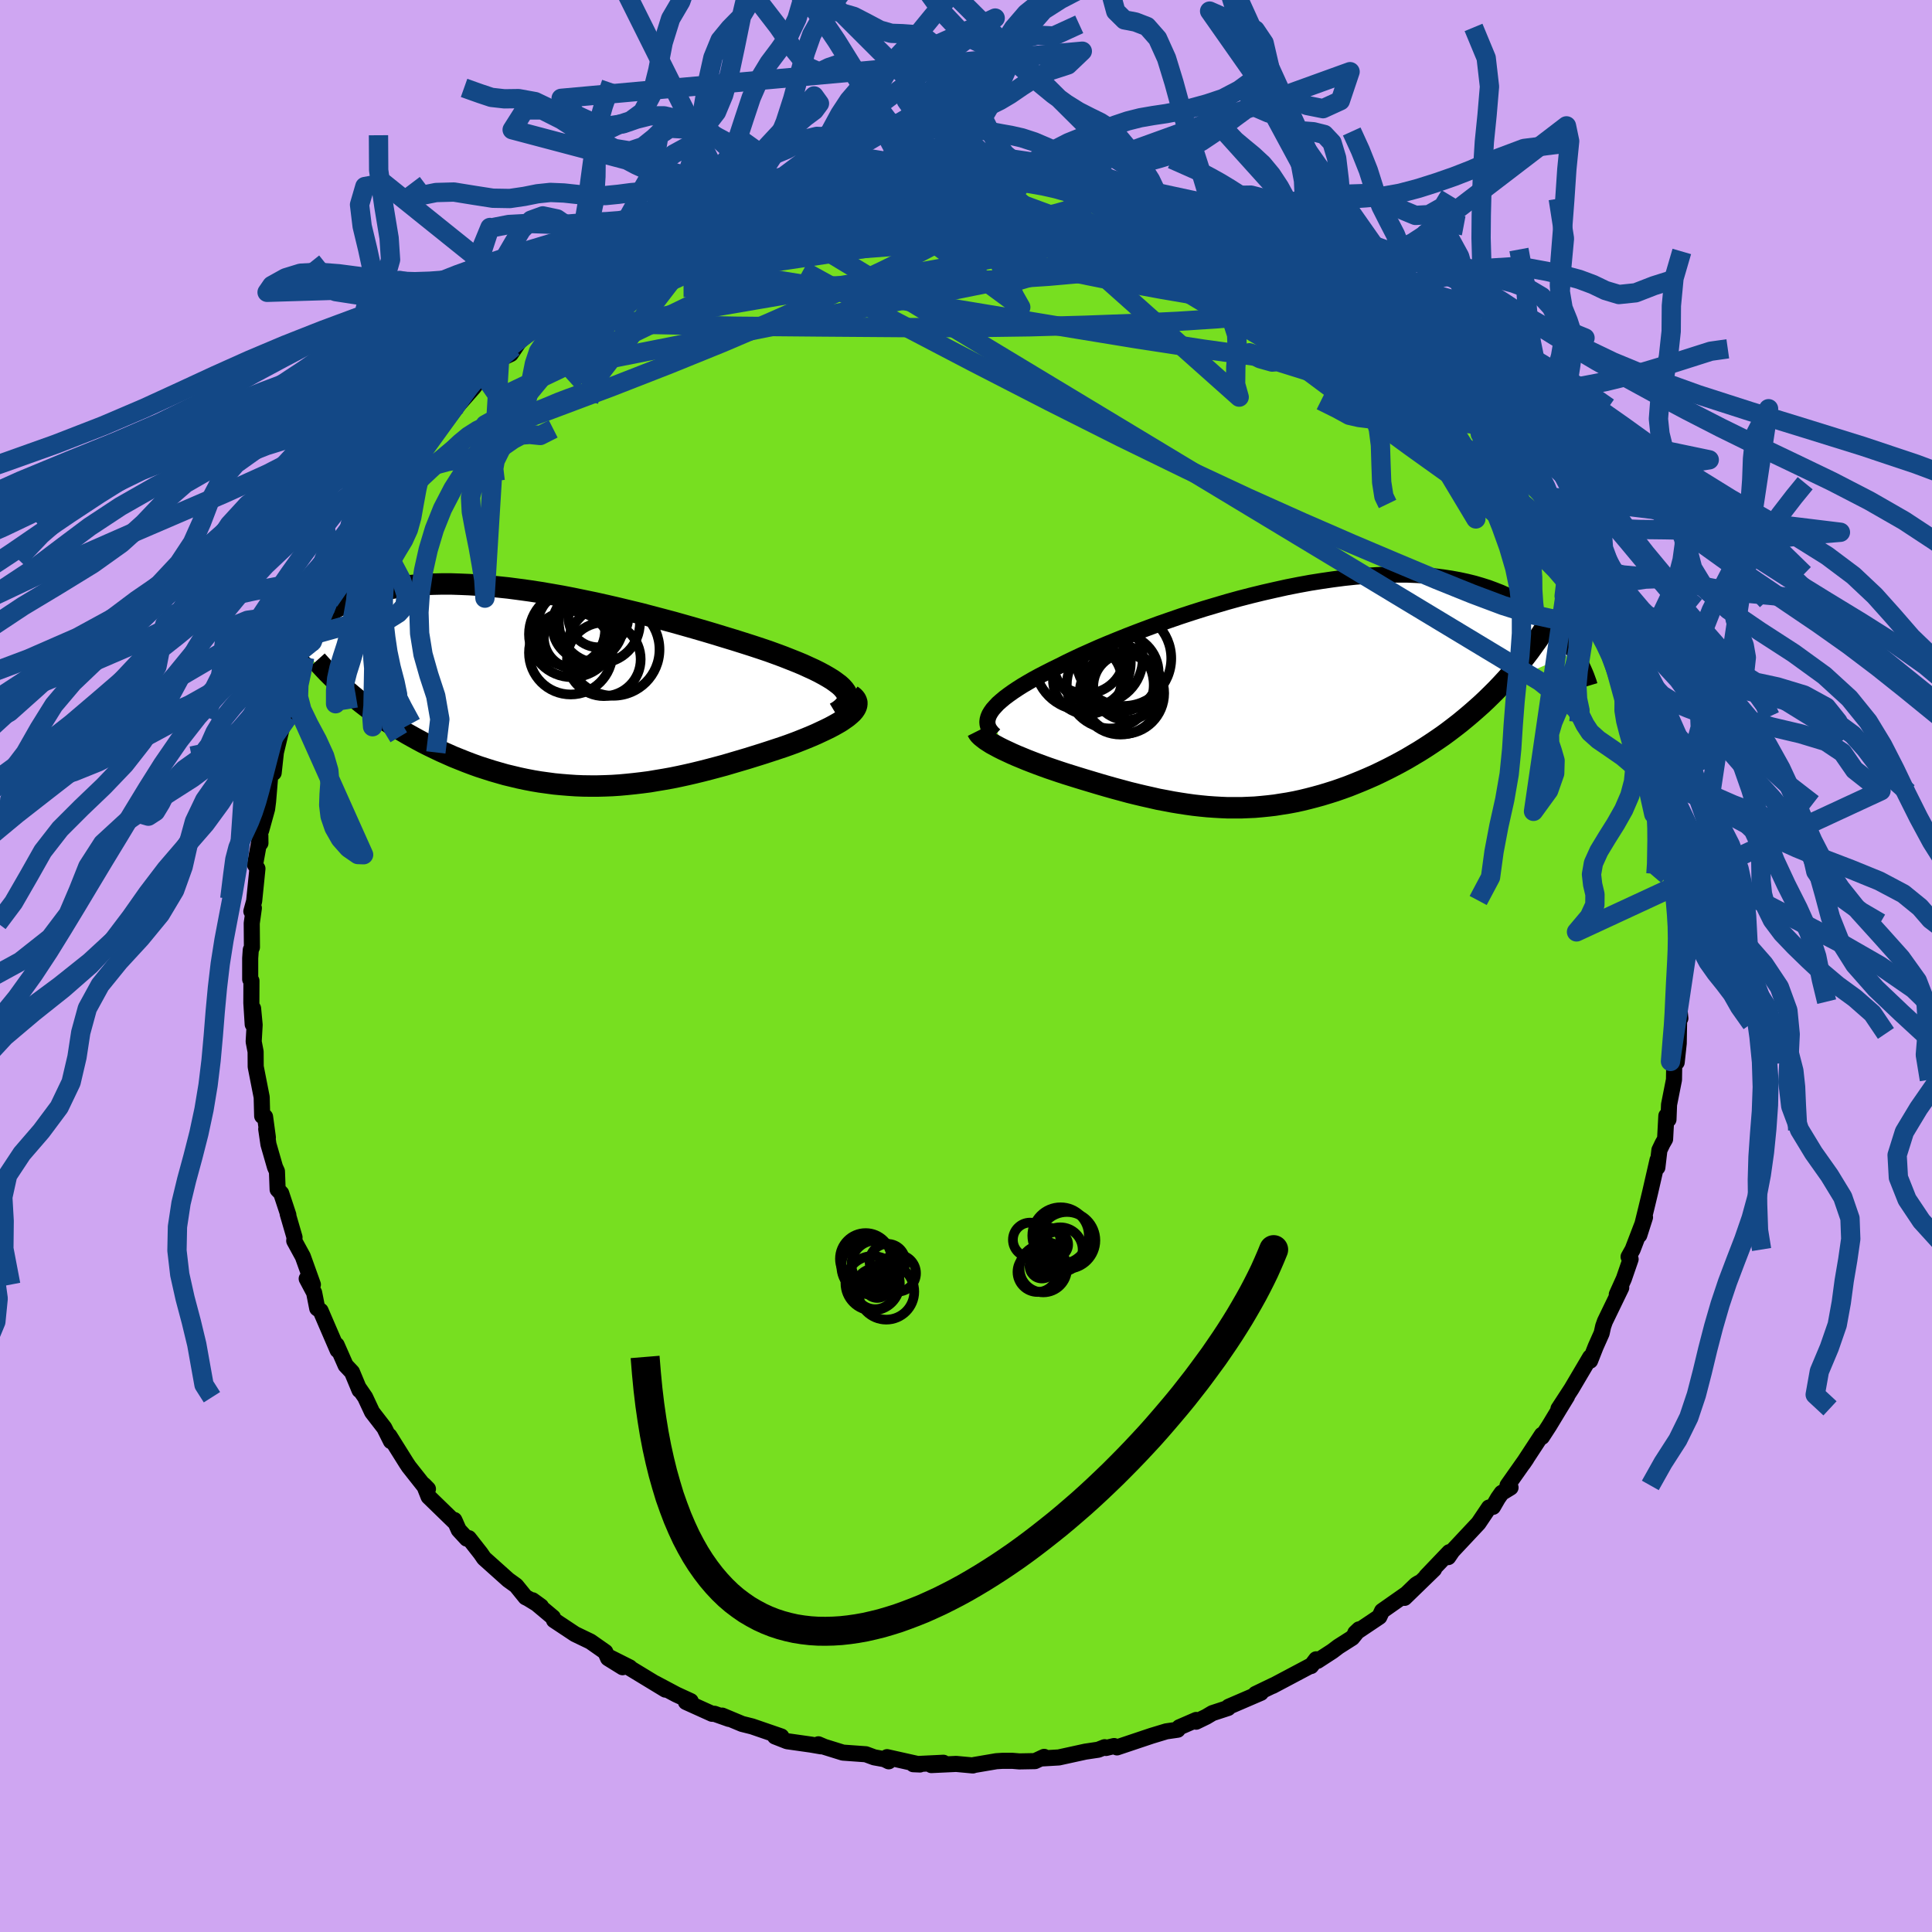 <svg xmlns="http://www.w3.org/2000/svg" width="500" height="500" viewBox="-100 -100 200 200"><defs><clipPath id="c"><path d="m30.13.28-.22-.25-.27-.25-.33-.25-.36-.26-.42-.26-.45-.26-.5-.27-.54-.27-.57-.26-.61-.28-.65-.27-.68-.27-.71-.28-.73-.27-.77-.28-.83-.28-.88-.29-.91-.29-.95-.3-.99-.3-1.01-.31-1.04-.31-1.07-.31-1.09-.31-1.1-.31-1.13-.3-1.14-.3-1.14-.3-1.16-.28-1.16-.28-1.17-.27-1.16-.26-1.16-.24-1.16-.24L.93-9.4l-1.14-.2-1.12-.19-1.11-.17-1.1-.15-1.07-.14-1.05-.11-1.04-.1-1.01-.08-.98-.06-.96-.04-.93-.03h-.91l-.87.02-.85.03-.81.06-.79.07-.76.09-.72.11-.7.12-.67.14-.63.15-.61.17-.58.17-.55.19-.53.2-.5.21-.47.22-.46.23-.43.22-.41.24-.39.24-.37.24-.34.25-.33.26-.32.26-.29.26-.27.27-.26.28-.24.27-.23.28-.21.27-.2.28-.18.28-.16.28 6.32 5.57.47.38.49.38.49.37.51.37.52.36.52.35.53.35.55.35.55.34.56.33.57.32.58.32.58.31.6.3.6.29.61.29.63.28.63.28.65.26.65.26.66.25.67.24.68.22.69.22.69.2.7.2.71.17.71.17.71.15.73.14.72.12.73.1.74.1.74.07.74.06.74.05.75.03.76.01h.75l.76-.02.76-.03.76-.05.77-.07.77-.08.77-.09.77-.1.77-.13.78-.13.78-.14.78-.16.78-.17.78-.18.78-.19.78-.2.79-.21.78-.21.78-.23.78-.23.78-.23.77-.24.77-.24.77-.25.76-.25.75-.25.59-.21.57-.21.56-.22.55-.22.53-.22.51-.22.49-.23.47-.22.45-.22.43-.23.39-.22.37-.22.33-.23.31-.22.26-.22"/></clipPath><clipPath id="b"><path d="m-31.13 1.87.2-.28.25-.28.28-.3.33-.29.37-.31.4-.3.45-.32.48-.32.52-.33.56-.33.59-.34.63-.34.66-.34.69-.35.72-.35.71-.36.75-.36.81-.38.85-.38.9-.4.95-.4.98-.4 1.02-.41 1.06-.41 1.09-.41 1.11-.41 1.15-.4 1.16-.4 1.19-.39 1.2-.38 1.21-.36 1.22-.36 1.23-.34 1.24-.32 1.23-.3 1.23-.28 1.22-.27 1.22-.24 1.2-.22 1.2-.19 1.17-.17L5.46-12l1.14-.12 1.11-.09 1.09-.07 1.07-.05 1.04-.01h1.01l.98.04.95.06.92.08.89.11.86.13.82.15.79.17.77.19.72.21.7.22.67.25.64.25.6.27.58.28.56.28.53.3.51.3.48.3.46.32.44.32.42.33.39.33.37.34.36.35.33.35.32.35.29.35.28.36.26.36.25.35.23.36-7.51 3.26-.51.54-.53.53-.53.52-.54.51-.55.49-.56.49-.57.48-.57.47-.58.45-.59.45-.6.44-.61.42-.61.41-.61.4-.62.39-.64.38-.64.38-.65.36-.66.35-.66.34-.67.33-.67.32-.68.3-.68.29-.69.28-.68.27-.69.25-.69.24-.7.22-.69.21-.69.19-.69.18-.7.17-.69.15-.69.13-.7.11-.69.11-.69.08-.7.07-.69.06-.69.03-.7.03h-1.4l-.7-.03-.7-.04-.71-.05-.71-.07-.72-.08-.72-.1-.72-.11-.73-.12-.73-.14-.75-.14-.74-.17-.76-.17-.76-.18-.77-.19-.77-.21-.78-.21-.78-.22-.79-.23-.8-.24-.8-.24-.62-.19-.61-.19-.61-.19-.61-.2-.59-.2-.59-.2-.58-.21-.57-.21-.55-.21-.54-.21-.53-.22-.51-.21-.48-.21-.47-.22-.45-.21"/></clipPath><filter id="a"><feTurbulence baseFrequency=".05" numOctaves="3" result="noise" type="noise"/><feDisplacementMap in="SourceGraphic" in2="noise" scale="2"/></filter></defs><rect width="100%" height="100%" x="-100" y="-100" fill="#CFA6F2"/><path fill="#77DF20" stroke="#000" stroke-linejoin="round" stroke-width="1.667" d="m73.93 1.69.12-.25-.2.37-.07 1.88.17 1.73-.11-.83-.06 3.42-.21 1.96-.25-.09-.03 1.89-.51 2.58-.06 1.54-.22-.38-.13 2.41-.27.47-.32.67-.21 1.79.02-.77-.77 3.36-.4 1.66-.45 1.83-.27.93.59-1.85-1.28 3.34-.42.75.21.25-.7 2.03-.73 1.62.46-.7-1.69 3.49-.18.51-.16.72-.62 1.39-.57 1.45v-.36l-1.93 3.27-1.35 2.07.89-1.29-.76 1.24-1.1 1.82-.74 1.14v-.22l-1.94 2.96.34-.5-1.96 2.78.31.22-.92.56-.38.54-.52.9-.41.07-1.09 1.62-2.7 2.88-.43.63.11-.51-2.38 2.49.8-.72-3.05 2.96 1.48-1.55-.29.18-.97.94-2.55 1.79-.28.6-2.49 1.67.39-.37-.71.88-1.43.91-.62.47-1.54 1-.14-.16-.53.7-.01-.05-3.98 2.11.13-.08-1.89.91.56-.12-3.34 1.44-.06.13-1.62.53-.64.38-1.05.51.01-.18-1.75.76-.17.25-1.18.17-1.52.46-3.58 1.2-.3-.14-.84.2-.14-.08-.66.26-1.34.2-2.74.6-1.89.11.37-.17-.95.44-1.62.03-.71-.06H3.78l-.64.04-2.29.39-.14.05-1.73-.16-2.57.12 1.25-.24-3.12.15.69.03-3.4-.76.17.43-.45-.22-1.05-.19-.87-.32-2.37-.17-1.93-.6-.61-.26.27.21-1.04-.18-2.47-.35-1.25-.49h.65l-3.02-1.04-1.04-.26-2.06-.86.7.34-1.5-.53h-.25l-2.7-1.22.49-.09-1.48-.68-2.2-1.17 1.06.66-3.77-2.29.08-.01-2.23-1.12 1.49 1.1-1.5-.93-.29-.65-1.54-1.08-1.6-.77-2.17-1.44-.11-.29-2.11-1.77.87.63-1.34-.82-.25-.12-.98-1.21-.82-.59-2.5-2.24-.35-.51-1.23-1.57-.21.05-.83-.9-.46-1.03.15.32-2.81-2.73-.49-1.23.42.43-.12.04-1.85-2.34-.26-.39-1.76-2.81.16.55-.69-1.38-1.26-1.63-.72-1.54-.71-1.03.13.3-.78-1.87-.66-.7-.93-2.11.1.54-1.18-2.73-.58-1.35-.35-.25-.32-1.62-.77-1.45.64.61-1.04-2.9-.89-1.63.03-.36-.71-2.44.07.12-.74-2.24-.37-.39-.07-1.88-.2-.44-.68-2.36-.23-1.58.17.87-.29-2.14-.3-.08-.05-1.95-.62-3.16-.01-1.55-.2-1.04.1-1.74-.16-1.69-.04 1.64-.14-2.22.01-2.29-.13-.15V-.8l.06-.87.12-.27-.02-2.48.22-1.58-.26.34.29-1.06.34-3.36-.25-.4.55-3.02.01.78-.06-1.43.14.1.61-2.21.1-.77.21-2.51.2-.45.17-.01.23-2.11.54-2.24.7-2.39.05.91.35-2.31.4-.73.39-1.29.55-1.82.08-.23.71-1.37.43-1.15.84-2.07.48-.98 1.01-1.8-.57.94 1.71-3.21-.25.33.4-.6 1.14-2.11.54-.9.24-.53.69-.99 1.25-1.95.42-1 .13.12 2.06-2.92.28-.87.77-.8-.16.13 1.87-2.09 1.17-1.26-1.04 1.47 1.74-2.31 1.56-1.77 1.27-1.74-.99 1.31.88-.64 1.52-1.84 1.16-.55 1.13-1.67-.87.99 2.06-2 1.57-1.02.24-.18.37-.68 2.79-1.75 1.17-.92-.35.13.61-.3 1.89-1.04.95-.47 1.31-1.11.02.03 2.12-.88.07-.31 1.71-.96 1.29-.56.18.09 3.71-1.92-2.24.85 3.41-1.27.8-.21.96-.19.04-.06 2.56-1.07-.57.36 2.39-.79 1.64-.38.22.08 1.82-.83 1.2.09-1.26.15 1.87-.27 1.72-.16 2.23-.77.05.14.53.11 2.11-.12.35-.21.47-.21 1.21.33 2.71-.11.75-.43 2.05.46.67-.23-.14-.01 1.07.31.98-.33 1.93.43.46.04 2.99.43.59-.19 2.79.49-.89-.22.6.22 2.86.84-.47-.39 1.15.45 2.86.79.69.3.49-.05-.27.23 3.58 1.1 1.31.5-.83-.31 2.33 1.02 1.05.47.71.01-.15.22 3.59 1.69 1.45.68-1.31-.51.95.24.98.86 1.2.25 2.19 1.71.24.08.66.67 2.11 1.27 1.36 1.4-.23-.52 1.78 1.32-.63-.66 1.92 1.63 2.13 1.91-.48-.3.8.45.72.52.61 1.05 2.83 2.69-.46-.18 1.74 1.88.38.33.28.43 1.69 1.85.43.78.09-.4.53.92.38.56 2.34 3.46-.37-.75 1.7 2.33.07.1 1.28 1.88-.81-.93 1.38 2.09 1 2.05.1-.2.3.64.89 2.43.71.7 1 2.06.03.61h.14l1.05 1.76.1.95.53.97.81 1.82.63 1.92.26.79.47 1.22.42 1.48-.07-.24.09.69.87 2.46.16 1.77.51 2.07.04.31.18.75.35 2.13.66 2.38-.09.55.12.96.12 1.33.52 2.25-.35-.66.49 2.77v.39l.1 2.27.2.63-.06.63-.11 1.73.01 2.82.12-.25" filter="url(#a)"/><path fill="#fff" d="m-31.13 1.87.2-.28.25-.28.28-.3.33-.29.37-.31.4-.3.45-.32.48-.32.52-.33.56-.33.59-.34.63-.34.66-.34.69-.35.72-.35.71-.36.75-.36.81-.38.85-.38.9-.4.95-.4.98-.4 1.02-.41 1.06-.41 1.09-.41 1.11-.41 1.15-.4 1.16-.4 1.19-.39 1.2-.38 1.21-.36 1.22-.36 1.23-.34 1.24-.32 1.23-.3 1.23-.28 1.22-.27 1.22-.24 1.2-.22 1.2-.19 1.17-.17L5.46-12l1.14-.12 1.11-.09 1.09-.07 1.07-.05 1.04-.01h1.01l.98.04.95.06.92.08.89.11.86.13.82.15.79.17.77.19.72.21.7.22.67.25.64.25.6.27.58.28.56.28.53.3.51.3.48.3.46.32.44.32.42.33.39.33.37.34.36.35.33.35.32.35.29.35.28.36.26.36.25.35.23.36-7.51 3.26-.51.54-.53.53-.53.52-.54.51-.55.49-.56.49-.57.48-.57.47-.58.45-.59.45-.6.44-.61.42-.61.41-.61.4-.62.39-.64.38-.64.38-.65.36-.66.35-.66.34-.67.33-.67.32-.68.3-.68.29-.69.28-.68.27-.69.25-.69.24-.7.22-.69.21-.69.19-.69.18-.7.17-.69.15-.69.13-.7.11-.69.11-.69.08-.7.07-.69.06-.69.03-.7.03h-1.4l-.7-.03-.7-.04-.71-.05-.71-.07-.72-.08-.72-.1-.72-.11-.73-.12-.73-.14-.75-.14-.74-.17-.76-.17-.76-.18-.77-.19-.77-.21-.78-.21-.78-.22-.79-.23-.8-.24-.8-.24-.62-.19-.61-.19-.61-.19-.61-.2-.59-.2-.59-.2-.58-.21-.57-.21-.55-.21-.54-.21-.53-.22-.51-.21-.48-.21-.47-.22-.45-.21" filter="url(#a)" transform="translate(33.71 -28.18)"/><path fill="#fff" d="m30.13.28-.22-.25-.27-.25-.33-.25-.36-.26-.42-.26-.45-.26-.5-.27-.54-.27-.57-.26-.61-.28-.65-.27-.68-.27-.71-.28-.73-.27-.77-.28-.83-.28-.88-.29-.91-.29-.95-.3-.99-.3-1.01-.31-1.04-.31-1.07-.31-1.09-.31-1.1-.31-1.13-.3-1.14-.3-1.14-.3-1.16-.28-1.16-.28-1.17-.27-1.16-.26-1.16-.24-1.16-.24L.93-9.4l-1.14-.2-1.12-.19-1.11-.17-1.1-.15-1.07-.14-1.05-.11-1.04-.1-1.01-.08-.98-.06-.96-.04-.93-.03h-.91l-.87.02-.85.03-.81.06-.79.07-.76.09-.72.11-.7.12-.67.14-.63.15-.61.17-.58.17-.55.19-.53.2-.5.21-.47.22-.46.23-.43.22-.41.24-.39.24-.37.24-.34.25-.33.26-.32.26-.29.26-.27.27-.26.28-.24.27-.23.28-.21.27-.2.28-.18.28-.16.28 6.32 5.57.47.38.49.38.49.37.51.37.52.36.52.35.53.35.55.35.55.34.56.33.57.32.58.32.58.31.6.3.6.29.61.29.63.28.63.28.65.26.65.26.66.25.67.24.68.22.69.22.69.2.7.2.71.17.71.17.71.15.73.14.72.12.73.1.74.1.74.07.74.06.74.05.75.03.76.01h.75l.76-.02.76-.03.76-.05.77-.07.77-.08.77-.09.77-.1.77-.13.78-.13.78-.14.78-.16.78-.17.78-.18.78-.19.78-.2.79-.21.78-.21.78-.23.78-.23.78-.23.77-.24.77-.24.77-.25.76-.25.75-.25.59-.21.57-.21.56-.22.55-.22.53-.22.51-.22.49-.23.47-.22.45-.22.43-.23.39-.22.37-.22.33-.23.31-.22.26-.22" filter="url(#a)" transform="translate(-42.75 -28.88)"/><g fill="none" stroke="#000" transform="translate(33.71 -28.18)"><path stroke-linejoin="round" stroke-width="1.667" d="m-30.73 4.3-.24-.22-.19-.23-.16-.23-.1-.23-.06-.24-.02-.24.03-.25.07-.26.11-.26.16-.27.2-.28.25-.28.28-.3.33-.29.37-.31.4-.3.45-.32.48-.32.52-.33.56-.33.59-.34.63-.34.66-.34.69-.35.72-.35.71-.36.75-.36.81-.38.85-.38.9-.4.95-.4.98-.4 1.02-.41 1.06-.41 1.09-.41 1.11-.41 1.15-.4 1.16-.4 1.19-.39 1.2-.38 1.21-.36 1.22-.36 1.23-.34 1.24-.32 1.23-.3 1.23-.28 1.22-.27 1.22-.24 1.2-.22 1.2-.19 1.17-.17L5.46-12l1.14-.12 1.11-.09 1.09-.07 1.07-.05 1.04-.01h1.01l.98.04.95.06.92.08.89.11.86.13.82.15.79.17.77.19.72.21.7.22.67.25.64.25.6.27.58.28.56.28.53.3.51.3.48.3.46.32.44.32.42.33.39.33.37.34.36.35.33.35.32.35.29.35.28.36.26.36.25.35.23.36.21.35.2.36.19.35.17.34.16.35.15.34.14.34.12.33.12.33.1.33" filter="url(#a)"/><path stroke-linejoin="round" stroke-width="2.222" d="m-32.53 3.86.08.16.13.18.18.18.22.18.26.2.29.19.33.21.37.2.39.21.42.21.45.21.47.22.48.21.51.21.53.22.54.21.55.21.57.21.58.21.59.2.59.2.61.2.61.19.61.19.62.19.8.24.8.24.79.23.78.22.78.21.77.21.77.19.76.18.76.17.74.17.75.14.73.14.73.12.72.11.72.1.72.08.71.07.71.05.7.04.7.03h1.4l.7-.03.69-.03.69-.06.7-.07.69-.08.69-.11.7-.11.69-.13.69-.15.7-.17.69-.18.69-.19.69-.21.7-.22.69-.24.69-.25.68-.27.69-.28.68-.29.68-.3.67-.32.67-.33.66-.34.66-.35.65-.36.64-.38.64-.38.62-.39.61-.4.61-.41.61-.42.6-.44.59-.45.58-.45.57-.47.57-.48.56-.49.55-.49.54-.51.53-.52.53-.53.51-.54.5-.54.49-.56.48-.56.46-.58.46-.58.45-.59.43-.6.43-.6.41-.62.4-.62" filter="url(#a)"/><circle cx="-21.152" cy="-1.447" r="3.558" clip-path="url(#b)" filter="url(#a)"/><circle cx="-17.767" cy="-2.157" r="4.004" clip-path="url(#b)" filter="url(#a)"/><circle cx="-17.382" cy="-3.662" r="4.92" clip-path="url(#b)" filter="url(#a)"/><circle cx="-21.627" cy="-3.282" r="4.976" clip-path="url(#b)" filter="url(#a)"/><circle cx="-20.097" cy="-3.657" r="4.686" clip-path="url(#b)" filter="url(#a)"/><circle cx="-17.722" cy="-.007" r="4.23" clip-path="url(#b)" filter="url(#a)"/><circle cx="-17.087" cy="-.732" r="3.45" clip-path="url(#b)" filter="url(#a)"/><circle cx="-21.272" cy="-3.982" r="3.966" clip-path="url(#b)" filter="url(#a)"/><circle cx="-18.777" cy="-.912" r="4.502" clip-path="url(#b)" filter="url(#a)"/><circle cx="-17.412" cy="-.057" r="4.218" clip-path="url(#b)" filter="url(#a)"/></g><g fill="none" stroke="#000" transform="translate(-42.75 -28.88)"><path stroke-linejoin="round" stroke-width="2.222" d="m29.23 2.68.38-.23.3-.24.24-.24.18-.23.11-.24.05-.24v-.24l-.07-.25-.11-.24-.18-.25-.22-.25-.27-.25-.33-.25-.36-.26-.42-.26-.45-.26-.5-.27-.54-.27-.57-.26-.61-.28-.65-.27-.68-.27-.71-.28-.73-.27-.77-.28-.83-.28-.88-.29-.91-.29-.95-.3-.99-.3-1.01-.31-1.04-.31-1.07-.31-1.09-.31-1.1-.31-1.13-.3-1.14-.3-1.14-.3-1.16-.28-1.16-.28-1.17-.27-1.16-.26-1.16-.24-1.16-.24L.93-9.4l-1.14-.2-1.12-.19-1.11-.17-1.1-.15-1.07-.14-1.05-.11-1.04-.1-1.01-.08-.98-.06-.96-.04-.93-.03h-.91l-.87.02-.85.03-.81.06-.79.07-.76.09-.72.11-.7.12-.67.14-.63.15-.61.17-.58.17-.55.19-.53.2-.5.21-.47.22-.46.23-.43.22-.41.24-.39.24-.37.24-.34.25-.33.26-.32.26-.29.26-.27.27-.26.28-.24.27-.23.28-.21.27-.2.28-.18.28-.16.28-.16.28-.14.28-.13.27-.12.28-.11.27-.09.27-.09.27-.08.26-.07.27-.05.26" filter="url(#a)"/><path stroke-linejoin="round" stroke-width="2.222" d="m30.86.84.24.18.18.19.11.19.06.2v.2l-.05.21-.1.21-.14.21-.19.22-.23.21-.26.22-.31.22-.33.23-.37.22-.39.22-.43.23-.45.22-.47.22-.49.23-.51.22-.53.22-.55.22-.56.22-.57.21-.59.21-.75.25-.76.25-.77.25-.77.24-.77.24-.78.23-.78.23-.78.23-.78.21-.79.21-.78.2-.78.19-.78.18-.78.17-.78.16-.78.14-.78.13-.77.13-.77.1-.77.09-.77.08-.77.07-.76.05-.76.03-.76.02h-.75l-.76-.01-.75-.03-.74-.05-.74-.06-.74-.07-.74-.1-.73-.1-.72-.12-.73-.14-.71-.15-.71-.17-.71-.17-.7-.2-.69-.2-.69-.22-.68-.22-.67-.24-.66-.25-.65-.26-.65-.26-.63-.28-.63-.28-.61-.29-.6-.29-.6-.3-.58-.31-.58-.32-.57-.32-.56-.33-.55-.34-.55-.35-.53-.35-.52-.35-.52-.36-.51-.37-.49-.37-.49-.38-.47-.38-.46-.38-.46-.39-.44-.39-.43-.4-.42-.4-.41-.4-.4-.4-.39-.41-.38-.41-.37-.41" filter="url(#a)"/><circle cx="6.234" cy="-3.882" r="4.788" clip-path="url(#c)" filter="url(#a)"/><circle cx="1.959" cy="-5.467" r="4.45" clip-path="url(#c)" filter="url(#a)"/><circle cx="5.259" cy="-2.872" r="3.814" clip-path="url(#c)" filter="url(#a)"/><circle cx="2.294" cy="-5.147" r="3.246" clip-path="url(#c)" filter="url(#a)"/><circle cx="4.804" cy="-6.672" r="4.196" clip-path="url(#c)" filter="url(#a)"/><circle cx="1.829" cy="-3.547" r="4.32" clip-path="url(#c)" filter="url(#a)"/><circle cx="3.584" cy="-6.377" r="3.666" clip-path="url(#c)" filter="url(#a)"/><circle cx="2.554" cy="-6.092" r="4.232" clip-path="url(#c)" filter="url(#a)"/><circle cx="1.659" cy="-5.897" r="3.73" clip-path="url(#c)" filter="url(#a)"/><circle cx="4.694" cy="-7.212" r="3.098" clip-path="url(#c)" filter="url(#a)"/></g><g fill="none" stroke="#134886" stroke-linejoin="round" stroke-width="2"><path d="m-3.64-82.32 2.11-.13 1.71-.02 1.53.08 1.42.14 1.41.17 1.48.2 1.59.22 1.68.24 1.69.23 1.59.22 1.39.18 1.12.14.82.1.49.05h.17l-.19-.08-.52-.14-.89-.21" filter="url(#a)"/><path d="m-5.32-82.44.77-.06h1.24l1.33-.01 1.12-.02.79.01.41.03.08.08-.22.11-.45.15-.7.18-1 .22-1.41.25-1.97.3-2.68.34-3.49.41-4.15.42" filter="url(#a)"/><path d="m-8.36-82.36.28.11.65.04.71-.01.66.01.59.04.52.1.37.16.12.23-.2.3-.57.4-.94.48-1.26.58-1.57.69-1.88.79-2.23.91-2.62 1.01-3.07 1.1-3.57 1.21-4.17 1.34-4.87 1.6-5.62 1.95M1.87-82.4l.6-.07.88.15 1.34.3 1.74.4 2.06.5 2.27.58 2.37.62 2.36.65 2.28.67 2.17.68 2.08.7 2 .69 1.91.67 1.78.6 1.6.5 1.35.39 1.04.26.69.12.37-.01" filter="url(#a)"/><path d="m23.81-78.19.53.33-.05.37-.42.5-.91.6-1.51.71-2.17.82-2.91.93-3.76 1.01-4.65 1.06-5.55 1.15-6.39 1.28-7.21 1.44-8.15 1.64-9.27 1.85-10.51 2.08" filter="url(#a)"/><path d="m60.37-47.59.96 1.66.29.89-.25.32-.69-.03-1.1-.33-1.54-.7-2.09-1.18-2.67-1.71L50-50.92l-3.87-2.77-4.48-3.27-5.09-3.78-5.8-4.32L24.08-70l-7.82-5.66m-29.18-5.65-.26.03.7-.07.83-.07.53.04.12.2-.31.35-.71.51-1.1.67-1.5.85-1.94 1.06-2.43 1.29-3.01 1.53-3.69 1.77-4.42 2.04-5.12 2.27-5.63 2.46m91.5 6.35 1.23 1.32.82.91.73.82.67.78.6.7.52.65.47.62.42.61.35.53.22.4.05.19-.16-.04-.37-.26-.58-.49-.79-.72-1.02-.95-1.27-1.22L51-57.67l-1.75-1.75-2.01-2.02-2.33-2.4-2.89-2.99M2.54-82.63l.2.08.58.14.68.21.66.3.51.39.27.47-.06.55-.45.64-.84.75-1.21.86-1.56.99-1.9 1.11-2.24 1.24-2.62 1.37-3.04 1.5-3.49 1.66-3.95 1.81-4.43 1.96-4.9 2.09-5.42 2.2-5.94 2.32-6.42 2.41-6.86 2.5" filter="url(#a)"/><path d="m-3.64-82.32 1.96-.14 1.26-.05.78.04.37.11.05.17-.17.24-.37.33-.59.41-.89.51-1.28.61-1.75.69-2.31.78-2.91.88-3.5 1.01-4.12 1.14-4.73 1.26-5.31 1.36-5.71 1.32" filter="url(#a)"/><path d="m-42.99-67.24 1.12-.94 1.62-1.03 1.59-.85 1.59-.73 1.71-.71 1.89-.75 2.04-.77 2.13-.8 2.17-.79 2.19-.8 2.19-.78 2.16-.77 2.13-.76 2.09-.73 2.03-.68 1.94-.62 1.81-.57 1.6-.49 1.28-.43.91-.37.55-.33.37-.3m-28.37 8.86.75-.26 1.48-.57 1.85-.7 2.11-.76 2.33-.79 2.46-.79 2.55-.78 2.58-.74 2.56-.69 2.41-.63 2.16-.57 1.8-.52 1.42-.48 1.18-.45m25.93 2.34.43.21.18.27.12.42-.12.52-.54.56-1.09.58-1.64.62-2.22.67-2.78.74-3.37.8-4.01.86-4.75.92-5.57 1-6.39 1.08-7.17 1.2-7.93 1.36-8.92 1.65" filter="url(#a)"/><path d="m-10.59-81.59 1.6-.37 1.29.08 1.48.28 1.74.4 1.99.5 2.26.61 2.51.72 2.7.81 2.81.89 2.85.96 2.86 1.02 2.85 1.06 2.9 1.1 2.96 1.14 3.04 1.17 3.1 1.22 3.11 1.25 3.05 1.24 2.91 1.21 2.74 1.14 2.56 1.08 2.39.96 2.07.7M15.31-81.01l1.57.55 1.79.64 1.66.65 1.64.69 1.73.76 1.82.81 1.82.82 1.74.8 1.6.76 1.42.66 1.19.54.95.4.67.24.28.03-.37-.28" filter="url(#a)"/><path d="m28.38-76.5.67.58.83.7.05.49-.71.34-1.28.3-1.74.36-2.24.44-2.8.48-3.46.5-4.19.47-4.96.44-5.79.38-6.69.32-7.63.25-8.51.18-9.17.02m66.52-1.11.32.3.41.61.2.68-.25.57-.76.46-1.27.39-1.75.37-2.22.37-2.76.33-3.33.29-3.92.25-4.52.22-5.12.19-5.75.16-6.41.09-7.15-.01-8.01-.06-8.86-.08-9.52-.2m45.71-15.25.95.33.86.34.51.33.2.36-.17.4-.6.44-1.09.47-1.58.53-2.07.58-2.63.63-3.23.68-3.88.7-4.54.75-5.24.81-5.97.9-6.77 1.01-7.65 1.06" filter="url(#a)"/><path d="m63.15-43.01.67 1.69.34.96-.07.42-.47-.06-.84-.49-1.21-.86-1.62-1.24-2.06-1.65-2.55-2.12-3.06-2.66-3.62-3.28-4.23-3.97-4.92-4.7-5.73-5.47-6.59-6.25m25.57 14.87.64.81.83.99.73.87.66.83.68.9.72.98.72.99.65.89.5.71.32.48.13.22-.06-.01-.23-.23-.39-.44-.58-.69-.81-.99-1.07-1.36-1.36-1.74-1.71-2.23m-69.29-23.81.68-.15.96-.25.9-.18.89-.15.97-.17.97-.16.86-.14.64-.09.38-.03.12.02-.15.08-.44.13-.77.21-1.18.3-1.69.39-2.26.49-2.88.61" filter="url(#a)"/><path d="m60.37-47.59 1.09 1.77.65 1.17.36.8.23.66.1.56-.03.41-.24.16-.46-.12-.7-.4-.94-.66-1.18-.91-1.44-1.16-1.68-1.43-1.96-1.74-2.26-2.11-2.62-2.54-3.03-3-3.45-3.47-3.85-3.89-4.19-4.25-4.73-4.72" filter="url(#a)"/><path d="m46.14-64.56.44.43-.07.56-.61.64-1.3.53-2.13.27-3.04-.02-3.98-.32-4.94-.57-5.94-.82-6.98-1.07-8.06-1.32-9.16-1.52-10.23-1.67-11.35-1.83m17.57-11.05 2.04-.15 1.48-.08 1.15-.02.92.01.8.03.77.06.78.07.75.09.65.11.5.11.26.11-.02.11-.34.11-.67.13-.99.13-1.33.15-1.67.16-2.02.16-2.36.13-2.71.08-3.12.07-3.58.11m53.77 12.18 1.02.74.56.48.41.48.09.31-.35.06-.8-.2-1.25-.4-1.69-.6-2.2-.83-2.79-1.18-3.44-1.59-4.11-2.04-4.83-2.46-5.71-2.86" filter="url(#a)"/><path d="m-12.31-81.43 1.6-.27 1.17-.21.79-.06.56.05.4.12.27.18.15.26.01.35-.2.46-.47.57-.81.69-1.17.82-1.55.96-1.88 1.09-2.2 1.25-2.52 1.39-2.84 1.55-3.22 1.68-3.63 1.83-4.14 2-4.73 2.28-5.35 2.64-5.76 2.74" filter="url(#a)"/><path d="m-23.98-78.31 1.01-.12 1.49-.01 2.03.06 2.54.15 2.99.25 3.37.36 3.66.46 3.86.55 4.01.62 4.15.7 4.3.77 4.49.84 4.66.89 4.74.88 4.67.86 4.58.86 4.59.95" filter="url(#a)"/><path d="m-8.36-82.36.31.1.75.02.88-.05.88-.06.88-.05.85-.02.77.01.59.04.33.06.01.1-.3.14-.61.2-.91.26-1.2.32-1.53.37-1.9.43-2.32.47-2.82.51-3.45.55-4.35.72m40.82-1.53.51.2.45.22.55.33.51.38.27.37-.07.35-.41.32-.77.31-1.12.32-1.49.31-1.9.29-2.38.26-2.9.21-3.43.19-3.94.2-4.45.23-5 .26-5.63.26-6.28.25-6.85.21" filter="url(#a)"/><path d="m-10.59-81.59 1.5-.44 1-.14.98-.06.99-.07.96-.07.9-.05.83-.04.7-.02h.47l.14.03-.28.05-.75.1-1.24.14-1.75.22-2.25.27-2.54.25" filter="url(#a)"/><path d="m-17.8-80.27 1.3-.27 1.24-.26 1.27-.24 1.26-.21 1.32-.18 1.41-.19 1.47-.21 1.4-.19 1.18-.16.86-.12.48-.07.12-.04-.19-.01-.44.04-.81.11m34.16 5.99 2.38 1.16.76.5-.1.21-.5.15-.75.19-1.05.22-1.46.19-1.98.14-2.59.05-3.27-.07-3.99-.2-4.76-.37-5.53-.52-6.25-.67-6.94-.79-7.64-.96" filter="url(#a)"/><path d="m41.65-67.94.05-.09-.04.18-.4.24-.88.22-1.5.08-2.23-.16-2.97-.39-3.69-.56-4.42-.72-5.27-.9-6.23-1.14-7.31-1.47-8.39-1.83-9.49-2.14" filter="url(#a)"/><path d="m46.94-64.11.8.78 1.06 1.17 1.09 1.19.94 1.05.76.86.59.68.42.5.26.33.08.15-.11-.01-.3-.18-.5-.35-.71-.53-.96-.77-1.26-1.07-1.65-1.45-2.09-1.9-2.54-2.35-2.8-2.66M15.31-81.01l1.56.55 1.67.6 1.48.6 1.45.64 1.55.73 1.65.8 1.69.85 1.69.86 1.66.88 1.62.86 1.57.84 1.5.79 1.39.74 1.25.65 1.1.58.96.49.82.43.67.35.5.25.29.13.1.04-.07-.03-.29-.19m-80.95-1.1.74-.59.63-.43.84-.5 1.02-.6 1.05-.62.99-.59.92-.53.81-.47.71-.39.58-.29.42-.2.23-.07v.07l-.25.23-.53.4-.86.62-1.24.84-1.63 1.09-2.02 1.32-2.43 1.57-3.02 1.98" filter="url(#a)"/><path d="m15.31-81.01 1.43.5 1.28.44.85.35.54.33.37.34.19.36-.06.36-.35.35-.67.34-1 .33-1.33.34-1.69.34-2.08.33-2.53.31-3.01.3-3.49.29-3.97.32-4.44.35-4.92.39-5.44.39-5.99.36-6.51.25" filter="url(#a)"/><path d="m56.16-53.68 1.3 1.98.31.77-.28.26-.83-.16-1.41-.56-1.97-.94-2.55-1.32-3.19-1.74-3.93-2.2-4.74-2.71-5.57-3.23-6.43-3.79-7.28-4.39-8.17-5.07m13.7-.91.09.07.77.35.72.32.53.27.31.23.02.15h-.42l-.96-.18-1.53-.35-2.1-.5-2.68-.63-3.3-.8-4-1.01-4.74-1.27" filter="url(#a)"/><path d="m35.09-73.07 1.3 1.09.44.6-.01.46-.47.33-1.06.13-1.72-.1-2.42-.31-3.13-.47-3.86-.61-4.63-.8-5.43-1.05-6.25-1.36-7.13-1.61-8.1-1.77m49.03 10.6.35.06.84.62 1.1.94 1.25 1.16 1.3 1.24 1.25 1.24 1.21 1.22 1.19 1.24 1.16 1.23 1.08 1.17.92 1 .71.74.47.47.27.24.11.07-.1-.13-.47-.54" filter="url(#a)"/><path d="m50.64-60.03 1.18 1.28.66.77.45.62.27.49.07.33-.13.22-.31.13-.49.07-.69-.05-.94-.21-1.25-.43-1.59-.68-1.95-.93-2.3-1.19-2.64-1.42-3.01-1.66-3.42-1.92-3.9-2.18-4.43-2.47-4.97-2.79-5.48-3.13-5.96-3.48" filter="url(#a)"/><path d="m-34.23-73.35 1.71-.66 1.8-.51 2.23-.42 2.66-.36 3.03-.28 3.34-.2 3.61-.12 3.85-.03 4.04.02 4.18.06 4.28.08 4.37.07 4.43.06 4.45.07 4.46.1 4.53.2 4.82.43m9.72 3.48.5.34.95.7 1.11.81 1.03.75.9.64.81.58.74.56.66.53.56.48.41.39.25.29.08.2-.1.09-.29-.04-.51-.19-.75-.37-1-.57-1.27-.8-1.59-1.04-1.97-1.33-2.4-1.63-2.72-1.87-2.88-1.98" filter="url(#a)"/><path d="m-16.16-80.65.64-.14.83-.22.68-.14.6-.08.6-.06.55-.03.37.03.11.12-.21.24-.53.34-.85.46-1.17.58-1.48.69-1.84.82-2.27.97-2.8 1.13-3.4 1.29-3.96 1.41-4.26 1.43m-1.96.01.96-.59.94-.6.91-.55.9-.5.84-.46.74-.38.58-.27.36-.14.08.03-.24.22-.59.43-1 .69-1.51 1-2.03 1.31-2.52 1.58-2.96 1.8" filter="url(#a)"/><path d="M-19.62-79.84h.38l1.2-.3 1.28-.33 1.14-.29.96-.23.8-.18.7-.13.62-.11.49-.07.3-.01-.01.06-.36.15-.73.25-1.09.33-1.44.42-1.81.5-2.27.6-3.12.8m29.42-3.81 2.25.28 1.7.21 1.43.24 1.31.3 1.31.34 1.34.38 1.36.38 1.31.38 1.21.35 1.05.31.84.26.61.19.34.11h.02l-.32-.11-.66-.23-.98-.34-1.58-.51" filter="url(#a)"/><path d="m3.47-82.33 1.24-.06 1.56.2 1.74.28 1.82.3 1.77.32 1.65.33 1.54.35 1.47.38 1.41.39 1.37.38 1.26.36 1.12.32.93.26.71.2.48.14.23.05-.11-.05-.52-.2-.95-.35-1.13-.42" filter="url(#a)"/><path d="m2.54-82.63.22.06.6.09.74.12.7.18.57.21.3.25-.07.28-.51.31-1 .37-1.47.43-1.93.5-2.4.59-2.89.67-3.43.76-4.05.83-4.69.89-5.34.96-5.91.97m5.8-4.55.65-.29 1.03-.38 1.06-.33 1.02-.29.9-.23.69-.15.45-.05.2.04-.01.15-.22.23-.43.33-.69.44-1.02.57-1.39.71-1.8.86-2.2 1-2.58 1.14-2.93 1.26-3.35 1.43-4.12 1.79M65.75-37.82l-.02.42-.12.42-.33.45-.64.4-.97.27-1.37.08-1.78-.19-2.24-.5-2.69-.85-3.17-1.19-3.65-1.47-4.15-1.74-4.65-1.97-5.17-2.25-5.71-2.56-6.25-2.92-6.79-3.31-7.34-3.69L.77-62.5l-8.59-4.49-9.06-4.99" filter="url(#a)"/><path d="m-27.39-77.04 2.43-.87 1.54-.5 1.21-.38 1.12-.36 1.1-.36 1.04-.33.91-.27.65-.19.3-.08-.11.05-.56.19-.99.33-1.35.44-1.68.49m-14.73 7.08 1-.6 1.07-.66 1.13-.63 1.19-.64 1.22-.64 1.2-.61 1.12-.57.98-.5.76-.37.5-.24.19-.07-.18.12-.58.32-1.02.52-1.47.74-1.96.97m74.56 7.52.16.09.77.72.63.67.31.48.05.36-.16.32-.36.3-.63.22-.95.08-1.29-.12-1.68-.33-2.07-.55-2.48-.77-2.94-.99-3.44-1.19-3.93-1.38-4.41-1.55-4.85-1.73-5.27-1.96L4.9-76.7l-6.39-2.56m74.5 66.79.94 1.26.88 1.14.35 1.12.04 1.18-.04 1.22.02 1.23.15 1.2.31 1.2.49 1.24.66 1.24.83 1.17.87 1.08.81 1.07.76 1.34 1.23 1.74" filter="url(#a)"/><path d="m-.18-82.86-1.29-.86-1.49-.85-1.27-.26-1.09-.24-1.07-.63-1.14-1.14-1.28-1.69-1.43-2.17-1.55-2.49-1.59-2.56-1.56-2.31-1.45-1.81-1.39-1.22-1.37-.78-1.47-.59-1.58-.61-1.64-.59-1.58-.29-1.4.29-1.22.79-1.27.58-1.73-.63-2.67-2-3.68-.27 13.41 26.88.77-.2.8-.23.89-.3 1-.33 1.08-.34 1.13-.33 1.12-.31 1.08-.28 1-.24.96-.22.94-.19.98-.18 1.03-.18 1.07-.17 1.08-.16 1.04-.14.98-.11.95-.09.96-.08 1.04-.05 1.22-.05 1.45-.1 1.23-.27-.75.43 1.03-.1 1.05.03.87.08.8.12.89.15 1.02.16 1.17.18 1.26.2 1.29.27L9.7-81l1.15.45 1.05.56.97.66.92.72.94.72.97.69 1.01.6 1.02.53 1 .47.98.48 1.01.59 1.09.72.87.78-.06.4-26.26-9.69-.92-.34-.78-.33-.83-.15-.9-.04-.98-.08-1.07-.17-1.16-.19-1.18-.16-1.12-.11-.99-.12-.91-.2-.92-.29-1.04-.34-1.16-.42-1.45-.63" filter="url(#a)"/><path d="m-4.85-82.65-.46 1.04-.73.81-.89.2-.93.09-.99.29-1.03.47-1.03.53-.97.44-.89.34-.82.3-.83.34-.89.43-.98.55-1.03.66-.99.82-.9 1.09-1.24 1.64" filter="url(#a)"/><path d="m-4.85-82.65-.59-.64-.82.04-.94.13-1 .14-1.07.14-1.12.15-1.11.13-1.06.08-1.02.04-.99.03-1.01.07-1.06.15-1.1.22-1.14.26-1.14.27-1.12.26-1.09.24-1.08.24-1.09.26-1.11.29-1.13.34-1.17.35-1.28.36-1.01.27 24.78-3.61.76-.31 1.25-.9 1.43-1.18 1.38-1.03 1.22-.89 1.08-1.14 1.01-1.74 1.05-2.36 1.2-2.68 1.38-2.46 1.59-1.81 1.77-1.13 2-1.04 2.33-1.97 3.23-3.99M-5.67-82.23l.45.02.8.04 1.16-.04 1.32-.04h1.31l1.17.08 1 .13.87.16.83.17.89.18 1.03.2 1.2.21 1.35.24 1.43.21 1.1.13" filter="url(#a)"/><path d="m-5.67-82.23-1.68-2.09-1.29-2.42-1.46-3.2-1.56-2.54-1.39-.92-1.12.38-1.01.48-1.15-.5-1.42-1.75-1.71-2.47-1.88-2.44-1.95-1.99-1.9-1.47-1.8-.91-2.6-1.01" filter="url(#a)"/><path d="m-7.78-82.11 1.45-.12.96-.07 1-.02 1.18.02 1.28.05 1.26.09 1.16.14 1.03.17.94.19.92.18.98.16 1.1.16 1.21.18 1.31.23 1.33.3 1.24.35 1.07.34.89.31.98.36 1.83.71m-25.93-3.21 1.45-.54.86-.78.79-1.24.82-1.52.89-1.66 1.01-1.72 1.17-1.63 1.3-1.35 1.35-.93 1.31-.49 1.19-.23 1.07-.24 1.01-.5 1.08-.78 1.23-.8 1.42-.36 1.72.09 2.64-1.21" filter="url(#a)"/><path d="m-10.59-81.59-1.87-2.1-1.26-1.66-.85-.49-.87-.04-.96.23-1.04.5-1.11.61-1.16.48-1.24.16-1.31-.24-1.38-.56-1.45-.76-1.51-.81-1.55-.76-1.57-.62-1.54-.36h-1.46l-1.39.35-1.36.47-1.46.22-1.64-.31-1.74-.8-1.6-1.74 53.95-4.88-1.49 1.42-1.75.57-1.61.75-1.42.91-1.21.83-1.06.63-1 .49-1.04.44-1.14.44-1.25.46-1.29.5-1.26.57-1.16.67-1.04.74-.95.78-.89.78-.9.73-.99.6-1.29.52-1.61.44L5.67-68.2l-.63-1.11-.84-1.81-.78-1.8-.7-1.65L2-75.98l-.82-1.17-1-.94-1.12-.69-1.19-.4-1.14-.03-1.04.39-.92.78-.83.94-.84.61-.95-.36-1.18-1.55-1.53-2.04-1.75-.99" filter="url(#a)"/><path d="m-12.92-81.31-.19-.05.95-.2 1.27-.23 1.23-.21 1.1-.17 1-.15.97-.14.98-.12 1.05-.09 1.13-.08 1.21-.06 1.23-.06 1.19-.06 1.08-.05.96-.03.89-.01.92.02 1.03.05 1.22.09 1.47.13 2.15.24-24.04 1.09.39-1.26.45-.89.82-1.34 1.06-1.34 1.14-.82 1.13-.22 1.09.07 1.06-.01 1.07-.3 1.11-.54 1.18-.65 1.27-.61 1.3-.62 1.29-.77 1.22-1.12 1.15-1.55 1.12-1.86 1.18-1.84 1.33-1.55 1.56-1.25 1.8-1.2 2.01-1.47 1.73-2.36" filter="url(#a)"/><path d="m-16.16-80.65.66-.14.9-.18.82-.08.84-.08.97-.13 1.07-.16 1.11-.18 1.08-.15 1.02-.13 1-.09.99-.08 1.05-.05 1.12-.04 1.19-.02h1.24l1.21.02 1.09.04.93.07.81.09.82.09 1.06.11 1.5.29-26.51 1.97-1.62-5-1.23-.88-.7 1.35-.69 1.55-.92.98-1.15.4-1.29.06-1.4-.16-1.53-.36-1.66-.58-1.76-.8-1.83-.97-1.9-1.13-1.96-1.26-2.03-1.32-2.02-1.02h-1.8l-1.3 2.05 26.79 7.09 1.81-1.26 1.22-1.3 1-.98.88-.82.8-.86.82-.87.94-.69 1.06-.34 1.15-.01 1.17.1 1.12-.03 1.07-.33 1.04-.59 1.08-.71 1.16-.64 1.28-.47 1.36-.36 1.35-.4 1.22-.55 1.02-.7.84-.75.83-.85 1.05-1.42-25.27 14.83-1.1-3.08-1.17-.57-1.38-.82-1.66-1.55-1.73-1.5-1.54-.74-1.31.17-1.13.8-1.08 1.04-1.14.91-1.34.45-1.62-.26-1.92-.98-2.14-1.46-2.16-1.46-1.99-.95-1.71-.31-1.48.02-1.34-.15-1.17-.39-1.66-.59" filter="url(#a)"/><path d="m-20.19-79.48 1.78-1.25 1.12-1.78.89-1.51.82-1.04.8-.73.84-.53.96-.48 1.07-.64 1.11-1 1.05-1.44.97-1.65.93-1.55.92-1.24.96-1.03 1.07-1.2 1.43-1.75 2.33-2.75m-47.74 24.59 1.55-.3 2.02-.11 1.69.06 1.38.05 1.24-.06 1.24-.1 1.29-.08 1.31-.06 1.29-.1 1.22-.21 1.19-.32 1.18-.35 1.21-.34 1.24-.33 1.2-.43 1.12-.66 1.03-.87 1.03-.78 1.15-.07 1.28 1.26.84 1.49" filter="url(#a)"/><path d="m72.98-13.98.28.64.57.92.55 1.08.49 1.14.5 1.15.49 1.18.44 1.21.36 1.22.34 1.23.42 1.26.61 1.26.86 1.26L79.95.79l1.16 1.17 1.06 1.14.74 1.14.36 1.18.21 1.31.47 2.38-10.97-23.09-.6-2.04-.39-1.56-.3-1.28-.28-1.24-.29-1.32-.3-1.36-.32-1.3-.34-1.18-.35-1.05-.36-.99-.39-1.02-.42-1.09-.47-1.19-.51-1.25-.54-1.26-.54-1.2-.53-1.11-.51-.95-.39-.49 7.83 22.88-1.78-1.74-.35-1.56-.26-1.23-.52-1.09-.88-1.06-1.2-1.02-1.33-.92-1.2-.82-.86-.77-.52-.79-.41-.82-.57-.84-.97-.84-1.34-.88-1.39-1.11-81.62-49.24.64-.37.98-.67 1.05-.75 1.09-.74 1.08-.73 1-.83.89-1.03.8-1.31.79-1.5.84-1.55.94-1.43 1.03-1.2 1.08-.96 1.09-.78 1.08-.64 1.07-.56 1.13-.52 1.24-.52 1.4-.59 1.57-.7 1.66-.77 1.58-.7 1.21-.57-26.2 19.61-1.11.79-.9 1.43-.78 1.35-.94.9-1.1.49-1.15.31-1.09.4-.96.6-.85.79-.8.89-.8.86-.83.78-.83.71-.8.7-.74.77-.71.89-.73 1.04-.71 1.17-.61 1.22-.5 1.1-.92.83" filter="url(#a)"/><path d="m-57.34-81.08.99 1.31 1.49-.3 1.85-.05 2.04.33 1.99.31 1.76.03 1.5-.22 1.35-.27 1.34-.14 1.42.06 1.48.16 1.46.12 1.4-.02 1.31-.13 1.3-.17 1.32-.11 1.37-.08 1.35-.18 1.28-.35 1.22-.32 1.36.25 1.82 1.25 1.76 1.08-.8.21.32-1.7.73-.45.79-.7.82-1.07.87-1.38.89-1.69.85-2.07.77-2.39.68-2.49.63-2.29.66-1.87.82-1.45 1.11-1.37 1.37-1.85 1.33-2.61.56-2.94" filter="url(#a)"/><path d="m-27.39-77.04.69.59-.69 1.1-1.01.9-1.03.72-.9.84-.72 1.12-.6 1.29-.58 1.28-.63 1.16-.66 1.05-.65.99-.63.92-.65.82-.77.69-.92.68-.93.85-.59 1.09-.12.79 13.63-17.73-2.41 1.31-1.35.89-1.04.84-.96.79-.91.75-.86.77-.84.78-.84.78-.84.76-.81.77-.73.8-.65.88-.63 1-.7 1.17-.78 1.23-.67 1.05-.34.47 11.65-13.12 1.8-1.67.69-1.55.82-1.08 1.03-.44 1.09-.14 1.02-.29.94-.68.9-1.12.91-1.39.96-1.42 1.02-1.22 1.04-.9.94-.7.53-.72-.56-.78-13.13 14.1-.53.14-.93.44-1.02.54-.99.55-.97.55-.95.55-.96.57-.97.58-.94.56-.9.55-.86.56-.9.61-1.01.73-1.1.83-.91.75-.43.4" filter="url(#a)"/><path d="m-32.04-74.54.11-4.17-.31-4.68.45-2.59 1.12-.75 1.41.08h1.36l1.15-.55.92-1.2.74-1.77.63-2.27.59-2.77.65-3.19.78-3.3.92-2.71.57-1.47.56 2.79-.8.27-.94 2.63-1.15 1.93-1.17 1.19-1.01 1.23-.74 1.81-.54 2.43-.46 2.72-.48 2.65-.56 2.37-.66 2.03-.78 1.71-.86 1.42-.84 1.36-.58 1.65-.15 1.46.49-.66.66-1.56.54-2.22.65-1.97.94-1.12 1.18-.39 1.22-.18 1.12-.51.92-1.11.76-1.71.68-2.08.72-2.16.85-1.95.99-1.63 1.06-1.41 1-1.43.83-1.74.61-2.1.56-2.07 1-1.29 1.81-.61m85.84 87.77.72 1.66.49 1.14.37 1.1.45 1.13.63 1.14.74 1.15.71 1.18.55 1.2.36 1.24.24 1.26.23 1.27.34 1.27.52 1.26.7 1.24.87 1.22 1 1.24 1.12 1.3 1.13 1.4 1.02 1.52.76 1.62.43 1.67.18 1.67.08 1.88.14 2.58" filter="url(#a)"/><path d="m-35.56-72.27-2.18-1.39-2.65-2.35-1.95-1.33-1.47-.31-1.21.44-.99 1-.82 1.34-.8 1.37-.93 1.1-1.14.72-1.35.38-1.46.18-1.5.12-1.5.11-1.55.05-1.68-.05-1.87-.19-2.1-.29-2.22-.29-2.11-.16-1.84.1-1.56.48-1.42.79-.49.71 33.95-1.02 1.51-.84 1.16-.69 1.01-.61.97-.54 1-.51 1.04-.5 1.07-.52 1.1-.53 1.11-.53 1.11-.51 1.1-.48 1.08-.43 1.07-.38 1.05-.34 1.03-.31 1.03-.3 1.06-.29 1.12-.3 1.16-.3 1.19-.29 1.18-.27 1.2-.25 1.25-.05" filter="url(#a)"/><path d="m-67.74-72.93 2.49 3.12 2.28.35 2.17-.09 2.07.25 1.86.4 1.54.14 1.28-.27 1.14-.51 1.17-.47 1.31-.23 1.46-.02 1.43-.13 1.05-.72.47-1.58.8-1.34 5.39 4.36m0 0-1.24 2.24-.72 1.39-.91.73-.9.72-.66.99-.42 1.26-.28 1.41-.27 1.42-.33 1.28-.41 1.07-.49.88-.55.85-.6.97-.62 1.11-.51 1.03-.15.84.15 1.27m6.12-17.71-.5.43-.82.51-1 .63-.96.68-.91.7-.88.72-.88.72-.88.68-.87.66-.85.65-.85.72-.85.8-.84.87-.83.88-.81.85-.81.79-.83.75-.85.7-.91.73-1.06 1.09-1.45 2.17" filter="url(#a)"/><path d="m-28.78-101.94-.75 2.09-1.05 1.79-.77 2.47-.55 2.85-.64 2.56-.93 1.77-1.24.91-1.34.44-1.2.58-.87 1.19-.52 1.88-.31 2.3-.28 2.3-.35 2.06-.36 1.8-.31 1.68-.37 1.62-.65 1.53-.98 1.53-.74 1.35" filter="url(#a)"/><path d="m-27.61-85.5-2.64 1.44-1.43 1.11-1.03 1.15-.8 1.39-.68 1.5-.72 1.3-.84.98-.93.76-.94.74-.87.8-.8.82-.76.74-.8.78-.84 1.19-.89 1.72-.41 1.84M71.97-18.49l2.14-1.34.61-1.34.82-1.77.47-1.76-.06-1.5-.28-1.28-.18-1.22v-1.27l.12-1.38.24-1.58.48-1.81.81-2.06 1.1-2.21 1.14-2.2.91-2.02.54-1.78.23-1.65.14-1.72.14-1.95.08-2.19.25-2.43 1.41-2.74L72.93 9.88l.16-2.02.14-1.65.08-1.28.05-1.12.05-1.05.05-1.04.06-1.08.06-1.14.05-1.18.02-1.2-.02-1.2-.07-1.2-.1-1.2-.12-1.2-.13-1.19-.13-1.18-.12-1.17-.1-1.17-.11-1.2-.15-1.32-.27-1.61-.36-1.97M-46.86-64.04l.14-3.88-.09-3.06.53-1.62 1.06-.83 1.32-.42 1.34-.26 1.2-.31 1-.54.83-.9.64-1.38.42-1.96.16-2.52.03-2.8.18-2.56.56-1.96.82-2.37m-45.39 37.05 1.77-1.57 2.4-.24 2.32-.06 1.85-.46 1.42-.82 1.35-.87 1.61-.63 1.96-.26 2.22.06 2.24.19 2.09.2 1.88.1 1.66-.05 1.42-.3 1.09-.7.66-1.25.2-1.72v-1.66l.58-.59 2.17 1.24 2.94.94-1.52 24.73-.12-1.92-.27-1.62-.3-1.71-.38-1.88-.34-1.82-.08-1.49.27-1.11.45-.93.34-1.09.08-1.43v-1.61l.38-1.35 1.07-.59 1.42.18.43-.26-2.95-4.26" filter="url(#a)"/><path d="m86.87-49.98-1.13 1.38-1.45 1.88-1.64 2.29-1.52 2.41L80-39.7l-.5 2.05.11 1.73.47 1.45.48 1.28.22 1.24-.14 1.27-.5 1.43-.84 1.72-1.1 2.04-.99 2.17-.85 1.91-4.57 2.17M-54.39-56.03l-1.09 1.42-.61.88-.52.96-.49 1.19-.43 1.34-.4 1.39-.39 1.33-.43 1.25-.45 1.16-.45 1.11-.39 1.11-.33 1.11-.29 1.09-.3 1.04-.34.97-.36.91-.35.86-.36 1.17-8.49 2.36.8-1.25.83-1.28.75-1.29.68-1.19.66-1.06.65-.96.67-.89.68-.86.7-.87.7-.9.68-.94.65-1 .63-1.05.63-1.11.64-1.13.69-1.14.76-1.14.79-1.08.82-.95.84-.71.92-.61 1.3-1.24-22.89 11.74 1.34-.87 1.25-.51 1.31-.54 1.28-.57 1.31-.57 1.32-.58 1.27-.65 1.18-.72 1.19-.7 1.37-.57 1.61-.41 1.73-.33 1.65-.45 1.36-.67 1.01-.78.65-.58.19-.15" filter="url(#a)"/><path d="m-56.1-54.07-.15 1.4-.23 1.68-.36 1.58-.28 1.52-.25 1.42-.35 1.27-.5 1.1-.6.99-.56.95-.43 1-.28 1.07-.16 1.12-.07 1.15.01 1.2.09 1.27.16 1.37.22 1.49.33 1.57.41 1.56.26 1.25-.5.39" filter="url(#a)"/><path d="m-56.87-53.27.51-.68.43-.95.34-1.26.26-1.37.27-1.41.35-1.42.47-1.35.56-1.2.59-1.03.57-1 .51-1.16.38-1.43.26-1.66.18-1.7.29-1.62.69-1.68.93-2.26-7.59 23.18-1.63.44-.91 1.34-.69 1.27-.7 1.14-.77 1.03-.8.96-.78.94-.74.93-.69.94-.68.92-.7.9-.74.87-.79.88-.81.93-.85 1-.87 1.06-.9 1.09-.93 1.07-.92 1.02-.88.98-.88 1.01-.87 1.01-.72.85 16.91-18.79 1.33-2.15.81-1.26.66-.91.67-.83.69-.84.7-.86.72-.9.75-.94.76-.93.75-.9.73-.82.71-.78.74-.79.77-.81.79-.84.76-.8.79-.78 1.03-.92 1.43-1.12-16.65-13.38-1.96.35-.55 1.88.27 2.23.57 2.37.54 2.5.36 2.51.09 2.25-.18 1.81-.26 1.57.1 1.79.79 2.41 1.31 2.85 1.07 2.64.05 2.1-1.14 2.3-6.05 22.33v-1.37l.11-1.22.24-1.11.34-1.12.39-1.2.35-1.26.28-1.27.22-1.24.2-1.17.25-1.09.31-1.03.41-.97.48-.97.51-.99.46-1.05.36-1.17.32-1.34.34-1.51.35-1.37-.43 1.32-.49 1.39-.55 1.17-.56 1.03-.49 1.03-.33 1.11-.17 1.18-.04 1.21-.02 1.22-.08 1.2-.17 1.19-.28 1.2-.39 1.2-.46 1.19-.42 1.16-.26 1.15.03 1.21.26 1.38.24 1.46" filter="url(#a)"/><path d="m-64.15-26.68-.26-1.47.11-1.2.27-1.07.35-1.1.35-1.19.24-1.31.07-1.38-.06-1.39-.06-1.31.07-1.19.27-1.04.47-.93.59-.89.59-.92.49-1.01.32-1.15.15-1.47.43-1.9m0 0 .23-.95.18-1.4.17-1.68.29-1.52.42-1.26.45-1.16.38-1.22.22-1.41v-1.72l-.23-2.15-.41-2.58-.44-2.64-.25-1.97.1-.71.8.14" filter="url(#a)"/><path d="m-59.76-48.6-.02 2.22-.22 1.41-.16 1.24-.13 1.23-.17 1.19-.22 1.11-.24 1.07-.2 1.07-.15 1.12-.1 1.2-.07 1.28-.01 1.35.06 1.4.12 1.38.09 1.29-.04 1.16-.18 1.07-.1 1.08.07.96.42-21.88-.35.95-.16 1.08-.2 1.17-.22 1.18-.12 1.19.06 1.24.27 1.34.41 1.44.43 1.48.32 1.49.22 1.49.26 1.5.45 1.52.64 1.47.68 1.35.9 1.66" filter="url(#a)"/><path d="m-61.01-46.65.93-1.49.79-1.05.96-.87 1.16-.72 1.2-.61 1.09-.6.92-.67.81-.74.79-.75.85-.7.96-.61 1.05-.5 1.11-.38 1.12-.3 1.08-.26 1.05-.3 1.02-.36.99-.4.97-.41 1-.38 1.08-.39 1.17-.33 1.09.31" filter="url(#a)"/><path d="m-42.73-55.6-1.34.68-1.1-.11-.87.07-.85.45-.92.64-1.02.59-1.13.41-1.21.25-1.26.19-1.26.22-1.22.33-1.17.48-1.09.69-1 .86-.86.93-.82.99-1.16 1.28 10.75-14.88-.4.24-.33.37-.63.82-.81 1.04-.8 1.02-.75.93-.71.87-.67.85-.66.88-.65.94-.65 1.01-.7 1.1-.71 1.13-.7 1.09-.67 1.11-.91 1.48m0 0-.16 1.09.56 1.57 1.1 2.02 1.06 2.01.51 1.59-.15 1.1-.68.75-.96.6-.91.68-.62.93-.14 1.24.33 1.51.58 1.59.51 1.49.23 1.26.02 1.14.29 1.21.72 1.19M-60.82-86l.02 3.62.55 3.81.53 3.21.15 2.25-.41 1.44-.82 1.03-.85 1.1-.53 1.46-.1 1.85.2 2.07.27 2.07.2 1.96.12 1.87.11 1.89.1 1.93.04 1.91-.06 1.77-.13 1.67-.09 1.78-.18 1.65m-18.47 23.92 1.18-.24.66-.87.59-1.33.84-1.39 1.02-1.26 1.01-1.12.86-1.07.7-1.08.58-1.1.56-1.11.61-1.08.71-1.07.77-1.09.78-1.16.68-1.22.59-1.21.69-.97 1.31-.6 2.26-1.14" filter="url(#a)"/><path d="m-65.48-38.64.71-2.22.33-1.21.46-1 .4-1.15.16-1.37.02-1.52.09-1.51.32-1.39.59-1.23.74-1.15.75-1.18.63-1.25.49-1.32.4-1.34.41-1.29.49-1.19.59-1.14.67-1.18.68-1.31.61-1.41.43-1.23.13-.76.15-.62" filter="url(#a)"/><path d="m-65.48-38.64-1.69-1.07-1.9.09-2.31.35-2.38.45-2.29.5-2.2.53-2.03.59-1.64.77-1.01 1.04-.41 1.34-.11 1.51-.3 1.53-.87 1.43-1.55 1.26-2 1.14-1.99 1.07-1.64 1.09-1.36 1.2-1.5 1.33-1.94 1.51-3.11 1.78 34.8-20.38-.01-.23.39-.96.32-1.08.18-1.21.1-1.32.18-1.3.38-1.21.6-1.08.75-1.03.79-1.05.76-1.13.68-1.2.59-1.26.51-1.26.45-1.26.4-1.25.39-1.2.34-1.04.23-.96.45-1.85-42.56 45.23 1.04-1.2 2.65-.79 2.95-.89 2.55-1.03 2.07-1.07 1.87-1.02 1.87-1 1.88-1.02 1.74-1.08 1.46-1.14 1.07-1.22.65-1.29.26-1.37.06-1.42.18-1.32.74-1.05 1.59-.65 2.39-.32 2.66-.28 2.16-.62 1.31-1.11.93-1.46M71.24-21.62l.76 1.34.72.99 1.4.99 2.09 1 2.26 1.03 1.86 1.07 1.18 1.15.58 1.24.18 1.31.02 1.33.02 1.36.14 1.35.36 1.35.66 1.35 1.02 1.36 1.31 1.37 1.43 1.39L88.68.71l1.54 1.3 1.8 1.31 1.82 1.6 1.39 2.06M-65.92-37.78l.71-1.03.55-.79.52-.86.54-.89.57-.9.62-.91.65-.93.68-.93.7-.95.73-.97.78-.97.84-.97.91-.93.93-.9.88-.82.76-.71.79-.67 1.34-1.09" filter="url(#a)"/><path d="m-66.4-36.8.39-1.12.44-.99.44-.94.44-.95.43-.99.43-1.03.44-1.08.42-1.13.42-1.19.42-1.23.41-1.3.41-1.37.39-1.43.38-1.46.41-1.43.47-1.32.54-1.19.6-1.07.61-1.01.5-.92.31-.89.51-1.79" filter="url(#a)"/><path d="m-54.78-56.36.3-.4-.54.63-.72.9-.7.94-.69.99-.71 1.06-.71 1.1-.72 1.13-.69 1.13-.66 1.11-.64 1.09-.61 1.06-.58 1.04-.56 1.02-.53.99-.52.97-.51.94-.5.94-.48.96-.49 1.07-.54 1.29-.66 1.67-.43 1.15.31-1.42-.06-1.77-.25-1.72.04-1.38.46-1.03.6-.91.42-1.05.04-1.36-.33-1.66-.52-1.86-.49-1.89-.29-1.83-.07-1.75.1-1.7.23-1.71.35-1.76.47-1.82.45-1.8.41-1.42m-2.66 31.44-.67 1.43-.94 1.06-1.12.86-1.1.86-.96 1-.92 1.14-1.04 1.2-1.29 1.13-1.5 1.01-1.54.95-1.39.99-1.09 1.11-.77 1.2-.56 1.14-.55.91-.74.48-1.23-.36m17.41-16.11-.32 1.58-.28 1.3-.04 1.25.35 1.34.73 1.51.88 1.64.75 1.64.43 1.49.11 1.3-.08 1.15-.04 1.12.14 1.16.41 1.19.65 1.14.85.96.97.67.59.02-7.44-16.62-.57 1.29-.57.99-.48 1.29-.4 1.44-.36 1.36-.32 1.25-.3 1.17-.3 1.15-.32 1.15-.36 1.1-.39 1-.41.89-.41.86-.38.95-.32 1.22-.22 1.64-.3 2.43m170.85 2.5L92.69-5.6l-1.96-1.41-1.81-1.39-.95-1.38-.31-1.38-.39-1.32-1.01-1.2-1.83-1.06-2.42-.98-2.6-.98-2.33-1.02-1.83-1.04-1.3-1.02-.86-1.06-.63-1.26-1.38-1.29-.56-1.7-.29-.96-.23-.79-.27-.87-.34-1.01-.41-1.15-.46-1.23-.49-1.27-.5-1.23-.49-1.16-.46-1.04-.43-.94-.42-.89-.44-.92-.57-1.06-.68-.97 6.17 14.73-.02-.5-.08-.62-.25-.86-.36-1.04-.42-1.19-.45-1.28-.45-1.29-.44-1.26-.43-1.17-.43-1.07-.46-1.01-.48-.99-.52-1.04-.55-1.13-.56-1.18-.52-1.16-.44-1.01-.4-.92-.59-1.38" filter="url(#a)"/><path d="m70.19-26.3.26.14 1.11.72 1.51 1.05 1.18 1.25.63 1.36.33 1.39.43 1.36.82 1.3 1.31 1.21 1.73 1.13 2.01 1.07 2.16 1.05 2.34 1.05 2.62 1.08 2.93 1.12 2.97 1.21 2.51 1.33 1.72 1.4 1.1 1.27 1.19.9M70.19-26.3l-.95-1.08-.91-1-.61-1.19-.5-1.3-.5-1.28-.55-1.17-.57-1.06-.56-.97-.56-.94-.58-.94-.63-.96-.68-.97-.74-.95-.78-.91-.83-.84-.87-.75-.89-.69-.84-.67-.7-.68-.59-.77-.71-.91-1.2-1.41M69.3-29l-.14-1.2-.2-1.56-.09-1.59-.11-1.46-.24-1.24-.39-1.07-.47-.99-.49-1.01-.5-1.1-.5-1.18-.49-1.21-.47-1.22-.42-1.2-.4-1.2-.38-1.22-.35-1.15-.26-1.03-.41-1.4" filter="url(#a)"/><path d="m74.1-73.97-.81 2.78-.27 2.84L73-65.7l-.28 2.58-.48 2.47-.42 2.19-.14 1.83.16 1.53.34 1.37.4 1.35.4 1.39.4 1.41.4 1.44.36 1.47.21 1.51v1.55l-.22 1.59-.43 1.65-.64 1.74-.93 1.95-1.24 2.19-1.23 2.31-.56 1.97.2 1.21" filter="url(#a)"/><path d="m67.6-33.53 2.23.99 4.12-.06 3.34.04 1.38.69-.15 1.21-.64 1.42-.16 1.38.85 1.22 1.97 1.04 2.8.84 3.05.72 2.61.79 1.74 1.16 1.24 1.79 2.74 2.16L63.2-3.53l1.33-1.58.57-1.23.01-1.08-.24-1.02-.12-1.05.2-1.15.57-1.26.83-1.37.91-1.45.83-1.47.63-1.46.38-1.43.14-1.4-.09-1.35-.25-1.29-.33-1.19-.28-1.09-.17-1.05.01-1.1.13-1.25.11-1.43-.18-1.58-.59-1.72" filter="url(#a)"/><path d="m67.6-33.53.6 1.71.33 1.52.3 1.27.35 1.05.36.96.34.97.29 1.09.26 1.23.22 1.33.21 1.37.18 1.36.17 1.35.15 1.34.1 1.35.06 1.34.01 1.29-.02 1.23-.02 1.19-.07 1.04-.23.27M67.6-33.53l.7 1.68.61 1.41.6 1.16.58.98.54.92.52.96.57 1.05.67 1.15.74 1.23.73 1.26.68 1.28.59 1.31.52 1.33.48 1.34.46 1.33.43 1.3.38 1.26.29 1.25.26 1.25.33 1.25.52 1.28.71 1.32.77 1.34.5 1.09M67.6-33.53l1.2 1.42 1.06 1.2.76 1.09.65.95.76.81 1.11.7 1.58.66 1.93.75 1.89.92 1.51 1.12 1.09 1.21 1 1.19 1.3 1.21 1.66 1.53 2.56 1.98M65.92-37.21l1.94.8 2.56.25 2.69.26 1.64.83.43 1.38-.1 1.56.14 1.36.91.97 1.75.65 2.38.52 2.66.6 2.66.79 2.45.97 2.11 1.1 1.67 1.23 1.29 1.44 1.28 1.68 1.85 1.68 1.3 1.17M52.26-53.03l.56.21.4.37.54.67.73.88.88.95.93.92.93.83.89.75.83.72.76.74.7.79.66.87.66.91.68.94.74.97.78 1.04.75 1.1.63 1.06.42.8.19.3" filter="url(#a)"/><path d="m65.78-37.21.18.59.44.99.46 1.13.47 1.22.47 1.29.43 1.29.39 1.23.33 1.13.26 1.02.19.99.16 1.03.17 1.19.22 1.41.26 1.54.23 1.42.06.84-5.75-20.98 2.74.26 2.84-.43 2.12-.08 1.03.69.23 1.3-.03 1.59.13 1.59.47 1.42.82 1.21 1.06.98 1.33.78 1.69.6 2.17.51 2.65.57 2.77.84 2.29 1.25 1.2 1.5-.09 1.13-25.42-15.71-.22-1.41.52-1.97.21-1.59-.23-1.25-.33-1.21-.2-1.32-.06-1.41-.08-1.42-.26-1.34-.5-1.27-.62-1.26-.53-1.4-.25-1.63.1-1.86.3-1.94.24-1.81-.08-1.53-.42-1.29-.53-1.31-.29-1.71.14-2.38.29-3.12-.64-4.12" filter="url(#a)"/><path d="m63.15-43.01-.36-.47-.68-.6-.85-.74-.91-.7-1.01-.56-1.08-.47-1.09-.53-1-.69-.9-.83-.86-.87-.86-.77-.89-.62-.92-.48-.89-.42-.87-.46-.84-.51-.85-.55-.91-.57-1.01-.61-1.15-.7-1.32-.9-1.13-1.01 20.38 14.06 1.5-1.77-.58-.69-.54-1.03-.23-1.28-.25-1.21-.44-1.06-.63-1.01-.67-1.1-.6-1.26-.48-1.39-.33-1.47-.21-1.47-.14-1.4-.17-1.33-.25-1.29-.31-1.33-.29-1.44-.24-1.62-.18-1.87-.18-2.39-.69-3.75" filter="url(#a)"/><path d="m90.37-33.86-.28-1.74-.71-1.42-2.1-.83-3.11-.43-3.27-.31-2.85-.37-2.28-.44-1.92-.42-1.84-.3-1.95-.17-2.03-.19-1.91-.4-1.56-.76-1.08-1.08-.63-.93m0 0-.06 1.39-.65 2.15-.22 1.81.34 1.25.53.95.41.93.19 1.06-.03 1.23-.24 1.41-.43 1.55-.61 1.61-.7 1.59-.62 1.45-.36 1.22.02.97.28.84.28.97-.04 1.33-.62 1.77-1.57 2.16 4-27.44-.91-1.77-.62-1.23-.4-1-.35-1.02-.43-1.09-.57-1.12-.7-1.12-.75-1.08-.73-1.03-.64-.96-.56-.9-.55-.87-.56-.87-.62-.88-.68-.91-.73-.95-.83-1.02-.98-1.17-1.17-1.42-1.08-1.37L61.75-45.5l.36 1.51.3.95.23 1.1.2 1.31.25 1.35.32 1.23.32 1.11.2 1.06.03 1.13-.12 1.26-.22 1.4-.24 1.51-.14 1.53.07 1.41.25 1.18-.11 1.2" filter="url(#a)"/><path d="m60.37-47.59.21.03-.35-.74-.56-1.01-.62-1.17-.59-1.29-.5-1.36-.39-1.35-.3-1.29-.27-1.22-.31-1.17-.37-1.14-.48-1.14-.59-1.14-.69-1.17L53.8-64l-.76-1.36-.69-1.48-.55-1.53-.41-1.46-.42-1.27-.67-1.13-1.21-1.31-1.48-2.29 14.55-11.14.33 1.58-.29 2.9-.22 3.27-.25 3.28-.24 3.02-.06 2.51.17 1.96.24 1.67.04 1.7-.33 1.94-.6 2.13-.57 2.11-.16 1.84.5 1.38 1.07.98 1.18.88.68 1.24-.22 1.96-2.25 3.96" filter="url(#a)"/><path d="m59.9-48.54 1.31.62.96.41.8.78 1.04.75 1.46.48 1.92.22 2.33.09 2.61.03 2.59.05 2.23.2 1.8.36 1.83.34 2.65.01 3.64-.42 3.45-.28-30.69-3.74-.95-1.64-.77-1.27-.83-1.19-.72-1.06-.54-.94-.42-.92-.39-.95-.42-1-.49-1.03-.61-1.02-.73-1-.89-1.01-1-1.08-1.02-1.18-.91-1.2-.75-.98-.65-.68.91-10.68 1.5 2.28.95 1.74.42 1.51.19 1.55.22 1.69.29 1.82.34 1.89.37 1.82.42 1.64.52 1.37.62 1.11.68.89.68.77.57.77.4.89.27 1.17.3 1.5.47 1.56.27.53m8.36 16.76-.28-1.04-.41-.96-.41-.88-.45-.95-.49-1.08-.51-1.16-.53-1.16-.53-1.12-.51-1.06-.51-1.04-.5-1-.48-.97-.48-.9-.52-.87-.59-.89-.59-.8-.2-.13m-2.34-3.46-2.38 1.39-.47-.38-.52-.42-.78-.38-.93-.41-.98-.44-1.03-.46-1.1-.44-1.23-.4-1.35-.34-1.37-.28-1.25-.24-1.1-.18-.98-.12-1.01-.23-1.2-.66-1.73-.86" filter="url(#a)"/><path d="m55.78-54.24-.1-.86.12-1.08.05-1.39-.09-1.5-.18-1.55-.24-1.62-.31-1.71-.38-1.77-.42-1.82-.38-1.85-.3-1.89-.17-1.97-.06-2.12.02-2.32.06-2.48.1-2.56.16-2.6.28-2.75.25-2.96-.34-2.96-1.31-3.16" filter="url(#a)"/><path d="m55.25-55.16-.3-.06-.67-.61-.8-.77-.83-.81-.85-.84-.92-.87-.98-.89-1-.9-.97-.86-.92-.8-.88-.75-.87-.7-.88-.66-.9-.62-.92-.58-.92-.54-.94-.51-.97-.53-1.04-.53-1.11-.54-1.15-.52-1.17-.54-1.28-.59-1.36-.42 22.63 15.44-1.34.97-.47-.8-.56-1-.81-.78-1.03-.61-1.17-.53-1.25-.52-1.27-.49-1.27-.41-1.25-.29-1.19-.24-1.1-.28-1-.39-.92-.5-.86-.53-.87-.47-.92-.37-1.03-.26-1.17-.14-1.3.02-1.4.16-1.38.1-1.25-.35-1.11-.61 25.4 7.94.51.28 1.26-.43 2.19-.85 2.32-.5 1.8.26 1.27.83 1.14.89 1.29.64 1.44.38 1.49.3 1.51.37 1.59.45 1.57.44 1.28.32 1.55-.24-23.9-4.99.2 2.31.82.59.69.43.55.75.49 1.08.51 1.26.52 1.28.48 1.23.37 1.19.24 1.18.15 1.18.14 1.17.18 1.16.19 1.15.09 1.18.01 1.29.09 1.39.15 1.28-6.53-21.86-2.56.39-1.21-.81-.9-1.23-.76-1.23-.75-.89-.87-.49-1.05-.22-1.17-.14-1.21-.13-1.21-.05-1.21.16-1.23.38-1.28.34-1.38-.03-1.68-.62" filter="url(#a)"/><path d="m39.93-86.39.9 1.97.82 2.06.63 1.99.69 1.76.76 1.5.72 1.39.56 1.42.39 1.53.33 1.59.36 1.58.42 1.48.45 1.35.46 1.23.52 1.15.64 1.14.81 1.23.93 1.29.92 1.23 1.14 1.35" filter="url(#a)"/><path d="m78.86-63.89-1.77.25-3.74 1.19-3.78 1.13-3.35.82-2.71.52-2.06.27-1.49-.04-.99-.45-.59-.93-.37-1.23-.45-1.21-.6-1.1-.54-1.31L55.33-67l-7.06 4.46-21.85-24.24.79.63.67.7.88.74.96.79.98.91.92 1.11.83 1.26.71 1.31.64 1.27.65 1.14.72 1 .84.89.96.82 1.02.81 1.04.83 1.01.86.96.87.89.84.81.79.78.77.8.87.89 1.06.83 1.24.14.71 11.51 8.51-.63-.35-.56-.34-.72-.52-.87-.6-.94-.62-.96-.67-.96-.76-.99-.89-1.02-.98-1.01-.97-.95-.83-.85-.59-.71-.4-.71-.47-1.28-1.13" filter="url(#a)"/><path d="m42.57-67.8.02-.03-.36-.78-.56-1.04-.8-1.01-1-.9-1.08-.8-1.09-.77-1.05-.78-.96-.77-.88-.73-.82-.69-.82-.63-.88-.61-.97-.62-1.03-.64-1.04-.64-1.02-.64-.97-.62-.96-.58-1.02-.57-1.4-.73-2.57-1.14" filter="url(#a)"/><path d="m42.57-67.8 1.73-2.77.27-1.83-.74-.78-1.24-.32-1.41-.25-1.37-.39-1.21-.67-1-1.02-.73-1.4-.51-1.68-.35-1.82-.34-1.82-.46-1.74-.67-1.57-.91-1.26-1.12-.79-1.22-.41-1.18-.51-.82-1.2.48-2.02L43.2-67.14l-1.08-.98-.71-.99-.72-1.3-.66-1.66-.52-1.98-.39-2.28-.27-2.52-.21-2.54-.27-2.24-.48-1.6-.8-.85-1.12-.28-1.3-.1-1.3-.33-1.14-.83-.92-1.39-.76-1.84-.7-2.11-.75-2.32-.87-2.56-.89-2.82-.63-2.76-.43-.97L43.2-67.14l.57-.38 1.35.27 1.17.59.88.71.72.85.7 1.01.78 1.09.87 1.09.95 1 .99.89.97.78.94.71.88.67.82.67.77.69.74.75.76.85.82.96.91 1.02.98 1 1 .89.9.78.61.58-.17-.08L43.2-67.14l-1.2-.74-.99-.46-1.09-.57-1.15-.64-1.15-.61-1.15-.56-1.13-.52-1.05-.5-.94-.46-.85-.4-.83-.32-.91-.29-1.05-.27-1.15-.27-1.14-.25-1.08-.25-1.19-.36-1.71-.68" filter="url(#a)"/><path d="m73.03-71-1.83.58-1.88.73-1.73.18-1.4-.42-1.29-.62-1.42-.53-1.61-.43-1.74-.4-1.81-.33-1.85-.14-1.89.12-1.77.17-1.42-.2-.91-.97-.52-1.58-.72-1.15-1.81.88-3.27 3.67-2.51 3.5" filter="url(#a)"/><path d="m62.13-50.5-1.37-1.41-.96-1.21-.93-1.14-.88-.95-.8-.75-.75-.64-.76-.64-.79-.68-.84-.74-.89-.78-.94-.83-1-.88-1.01-.89-1-.89-.93-.86-.86-.83-.8-.81-.82-.82-.88-.81-.93-.72-.93-.48-.89-.06-.52.38" filter="url(#a)"/><path d="m38.18-70.61 1.6 1.23.79 1.27.39 1.31.39 1.19.62.94.86.69.96.54.93.55.85.68.75.86.69 1.06.63 1.21.58 1.29.53 1.31.48 1.25.46 1.16.42 1.06.4.97.36.9.33.88.36.96.45 1.19.51 1.34.26.49-14.6-24.33 1.66 1.12 1.1.78.85.57.81.54.86.6.9.66.9.69.87.71.86.74.88.79.91.86.94.93.94.95.92.96.87.92.8.87.75.82.69.77.61.69.57.65.62.76.91 1.2 1.63 2.35-33.81-48.17 3.02 1.33 1.71.62.91 1.35.52 2.24.43 2.56.56 2.28.75 1.87.81 1.68.66 1.73.35 1.9.09 1.97.01 2 .17 2.11.6 2.13 1.47 1.72-3.39-1.96 1.65-.06 1.59.13 1.38.25 1.24.46 1.11.66 1.03.7 1.06.53 1.22.22 1.45-.1 1.64-.33 1.69-.37 1.64-.26 1.53-.06 1.48.14 1.51.3 1.59.43 1.56.59 1.35.8.97 1.07.65 1.23.82 1.14 2.03.83-30.81-8.89-.5-.22.43.16.9.37 1.09.52 1.14.62 1.1.7 1.08.73 1.05.73 1.02.68.96.61.88.52.88.5.97.56 1.12.73 1.12.78.45.21" filter="url(#a)"/><path d="m53.07-62.16-2.22-1.82-1.35-1-1.02-.54-.92-.45-.91-.53-.92-.64-.94-.67-.93-.62-.95-.55-.99-.5-1.05-.51-1.09-.55-1.13-.6-1.13-.66-1.12-.7-1.06-.71-.98-.66-.83-.46-.6-.14-.4.1-.71-.22.98-.42.59-.58.77-.31 1.11-.17 1.26.07 1.23.42 1.15.68 1.17.7 1.31.47 1.49.08 1.65-.38 1.74-.86 1.77-1.15 1.69-.92 1.79.34" filter="url(#a)"/><path d="m31.82-74.59.38.97-.16 1.19.26.91.77.55 1.06.41 1.11.51 1 .76.85 1.01.71 1.2.59 1.28.49 1.32.41 1.33.39 1.29.42 1.23.5 1.09.58.93.59.86.53.94.39 1.24.21 1.65.06 1.94.07 1.9.23 1.46.38.79m18.12-37.3-4 .5-3.14 1.18-2.27 1.01-1.82.71-1.78.62-1.89.6-1.92.51-1.85.33-1.73.15-1.63.11-1.54.15-1.38.14-1.16.02-.99-.09-1.09.06-1.51.54-1.91 1-1.65.85-.83.23m-14.22-29.24 1.39 4.49.66 2.43.9.89 1.15.22 1.19.46 1.09 1.24.93 2.06.77 2.51.69 2.52.68 2.33.71 2.2.71 2.21.65 2.16.66 1.76.89 1.12 1.15.64m-1.05-.47-1.51-.16-1.34 1-1.44.86-1.31.2-1.11-.23-1.02-.34-1.03-.27-1.07-.21-1.09-.14-1.06-.06-1.04.12-1.01.43-1.05.81-1.14 1.14-1.25 1.23-1.35.93-1.36.42-1.29.38-1.41 1.38" filter="url(#a)"/><path d="m25.12-77.69-2.14 1.09-1.74.22-1.21-.12-1.02-.17-1.03-.22-1.09-.24-1.1-.13-1.09.08-1.07.31-1.04.45-1.03.45-1.07.32-1.15.13-1.25-.01-1.32.09-1.33.49-1.28 1.07-1.11 1.53" filter="url(#a)"/><path d="m23.81-78.19-2.13-1.11-1.08-.35-.93-.25-1.03-.33-1.12-.38-1.13-.39-1.09-.35-1.04-.32-1.03-.3-1.06-.28-1.13-.25-1.23-.24-1.29-.22-1.3-.21-1.27-.19-1.17-.17-1.04-.14-.96-.09-.92-.06-1-.05-1.19-.03-1.43-.02-1.64-.04-1.54-.22 28.75 5.99.84.13.83-.1 1.09-.17 1.17-.11 1.15.13 1.1.42 1.05.61.97.6.93.44.94.24 1.03.12 1.16.09 1.28.18 1.31.29 1.29.43 1.32.58 1.52.78 1.72.91.28 3.01-1.29-.72-1.04-.47-1.15-.58-1.2-.66-1.2-.63-1.2-.58-1.16-.54-1.09-.48-1.02-.4-.95-.33-.94-.3-.97-.34-1.02-.43-1.06-.5-1.05-.53-1.03-.49-1.01-.39-1.01-.3-1.07-.28-1.43-.38-2.67-.35 2.66.43 1.56-.01 1.24-.2 1.27-.39 1.3-.32 1.24-.02 1.17.3 1.11.46 1.1.38 1.12.14 1.23-.16 1.38-.4 1.52-.47 1.6-.36 1.55-.05 1.43.33 1.3.65 1.24.75 1.28.53 1.39-.08 1.46-.82.72-1.19" filter="url(#a)"/><path d="m45.03-71.71-.32.52-.79-.12-1.01-.35-1.17-.45-1.25-.52-1.24-.57-1.2-.59-1.15-.59-1.08-.55-.99-.48-.94-.42-.93-.37-.98-.34-1.05-.36-1.11-.39-1.11-.41-1.09-.38-1.07-.24-1.1-.05-1.17.02-1.5-.2-2.55-.74-.22-.18-.91-1.91-1.18-1.85-1.1-1.38-.98-1.17-.95-.92-.98-.63-1.08-.53-1.18-.6-1.28-.8-1.35-.98-1.35-1.11-1.3-1.13-1.21-1.03-1.13-.82-1.09-.58-1.12-.46-1.24-.59-1.39-1.03-1.56-1.66-1.62-2.23-1.54-2.41-1.37-2.1-1.37-1.78-2.12-2.53 30.4 30.23.3.78.81.8.97 1.16.83 1.49.65 1.59.6 1.47.62 1.28.67 1.14.74 1.05.76 1.04.66 1.09.4 1.25.06 1.52-.15 1.78-.02 1.81.37 1.33-34.46-30.69.55.78.93.86 1.28.67 1.43.37 1.38.16 1.24.1 1.07.12.97.17.95.18 1.02.18 1.15.26 1.26.41 1.34.57 1.36.63 1.29.53 1.12.37.91.34.94.79 1.77 1.47" filter="url(#a)"/><path d="m10.42-81.95 1.96-2.14 1.04-1.33.8.56.87 1.06 1.07.67 1.23.13 1.32-.24 1.34-.37 1.35-.41 1.42-.54 1.55-.8 1.69-1.13 1.77-1.35 1.73-1.27 1.59-.84 1.41-.21 1.3.4 1.4.67 1.7.34 1.79-.82 1.01-3.01L9.83-81.76l-2.12-.36-1.44-.46-1.19-.63-1.02-.83-.9-1.18-.91-1.62-1.01-2.01-1.18-2.21-1.32-2.1-1.4-1.69-1.38-1.09-1.3-.48-1.22-.09-1.17-.04-1.19-.34-1.28-.68-1.41-.73-1.55-.45-1.62-.32-1.36-1.06-.07-1.87L3.47-82.33l1.17-.18 1.38-.31 1.53-.74 1.57-.91 1.48-.76 1.32-.53 1.21-.42 1.17-.42 1.19-.46 1.25-.42 1.31-.33 1.33-.23 1.35-.2 1.36-.26 1.4-.35 1.49-.41 1.62-.54 1.68-.88 1.61-1.18 1.84.08" filter="url(#a)"/><path d="m22.22-71.34.01-.2-.81-.93-.93-1.23-.84-1.18-.83-.99-.9-.81-.97-.69-1.01-.61-1-.57-.96-.52-.93-.49-.95-.48-1.03-.46-1.15-.44-1.28-.4-1.36-.32-1.37-.23-1.3-.11-1.18-.09-1.03-.55m-8.07.41-3.04.2-2.39.33-2.3.37-2.32.46-2.29.56-2.28.66-2.31.74-2.47.8-2.74.86-3.13.92-3.6.97-4.06 1.04-4.38 1.1-4.47 1.18-4.26 1.25-3.8 1.33-3.23 1.41-2.71 1.48-2.37 1.55-2.27 1.61-2.37 1.66-2.58 1.7-2.8 1.74-3.01 1.78-3.15 1.82-3.24 1.89-3.27 1.94-3.22 2.01-3.11 2.05-3 2.04-2.96 2.03-3.09 2.04-3.48 2.11-4.07 2.25-4.45 2.39-4.01 2.45-3.79 2.64" filter="url(#a)"/><path d="m-8.36-82.36-2.96.67-2.39.49-2.35.49-2.42.52-2.48.59-2.52.67-2.57.79-2.67.91-2.83 1.01-3.02 1.11-3.18 1.16-3.31 1.22-3.43 1.25-3.56 1.32-3.68 1.37-3.74 1.45-3.65 1.49-3.36 1.51-2.97 1.52-2.65 1.53-2.59 1.58-2.86 1.67-3.34 1.81-3.79 1.94-3.99 2.04-4.15 2.05-4.74 1.6" filter="url(#a)"/><path d="m-10.59-81.59-2.62.28-1.86.37-2.05.56-2.22.69-2.29.76-2.26.82-2.24.87-2.23.92-2.24.98-2.26 1.04-2.26 1.1-2.25 1.19-2.19 1.26-2.12 1.33-2.05 1.42-2 1.48-1.98 1.56-1.96 1.61-1.95 1.67-1.91 1.7-1.86 1.75-1.77 1.78-1.71 1.82-1.66 1.89-1.64 1.94-1.64 2.01-1.63 2.04-1.59 2.04-1.53 2.05-1.47 2.06-1.47 2.13-1.5 2.25-1.56 2.39-1.55 2.5-1.45 2.63-1.21 2.87" filter="url(#a)"/><path d="m-10.59-81.59-3.52.28-2.21.37-2.65.56-3.09.69-3.1.77-2.86.82-2.58.87-2.44.92-2.39.98-2.41 1.04-2.46 1.11-2.51 1.18-2.57 1.26-2.65 1.34-2.79 1.42-2.98 1.49-3.25 1.55-3.56 1.62-3.9 1.67-4.21 1.7-4.5 1.75-4.76 1.79-4.96 1.83-5.02 1.89-4.87 1.94-4.45 2.01-3.83 2.03-3.23 2.05-2.89 2.06-2.96 2.08-3.34 2.15-3.74 2.25-3.93 2.38-3.97 2.47-4.12 2.52-4.57 2.44-5.72 1.96" filter="url(#a)"/><path d="m-12.31-81.43-2.51.29-1.96.44-1.79.51-1.84.58-1.99.68-2.2.79-2.44.91-2.65 1.03-2.79 1.12-2.95 1.17-3.15 1.22-3.41 1.26-3.68 1.32-3.83 1.38-3.78 1.45-3.52 1.49-3.18 1.51-2.95 1.53-2.96 1.54-3.19 1.59-3.51 1.69-3.77 1.81-3.93 1.93-4.06 2.02-4.19 2.08L-92.6-48l-3.45 2.34" filter="url(#a)"/><path d="m-12.31-81.43-1.46.29-2.23.45-2.35.52-2.45.59-2.71.69-3.12.81-3.59.93-3.99 1.04-4.2 1.13-4.14 1.19-3.8 1.23-3.29 1.29-2.75 1.34-2.3 1.4-2.01 1.46-1.88 1.5-1.84 1.53-1.9 1.57-2.03 1.61-2.27 1.67-2.66 1.74-3.14 1.84-3.6 1.92-3.92 1.99-3.94 2.04-3.65 2.08-3.2 2.11-2.84 2.13-2.84 2.15-3.27 2.16-3.91 2.19-4.24 2.23-3.87 2.28-2.96 2.17" filter="url(#a)"/><path d="m-20.19-79.48-3.08.63-3.25.74-3.05.86-3.24.92-3.42.96-3.29 1.01-2.95 1.09-2.66 1.16-2.62 1.25-2.79 1.32-2.96 1.4-2.94 1.47-2.66 1.53-2.28 1.61-2.05 1.66-2.13 1.7-2.61 1.71-3.38 1.71-4.19 1.73-4.77 1.8-4.85 1.94-4.33 2.11-3.44 2.25-2.63 2.29-2.38 2.51" filter="url(#a)"/><path d="m-22.22-78.71-1.85.5-2.83.87-3.97 1.13-4.58 1.23-4.65 1.22-4.37 1.23-3.84 1.24-3.15 1.31-2.51 1.39-2.19 1.46-2.3 1.5-2.77 1.52-3.4 1.52-3.93 1.54-4.21 1.59-4.2 1.69-3.97 1.81-3.7 1.93-3.69 2-4.23 2.04-5.34 2.04-6.66 1.98-9.3 1.74" filter="url(#a)"/><path d="m-22.22-78.71-1.7.51-2.08.9-2.25 1.14-2.09 1.24-1.82 1.24-1.63 1.25-1.56 1.28-1.5 1.34-1.4 1.42-1.28 1.47-1.16 1.52-1.1 1.54-1.12 1.58-1.22 1.61-1.39 1.68-1.53 1.76-1.63 1.85-1.62 1.93-1.5 1.99-1.31 2.05-1.08 2.08-.84 2.1-.64 2.13-.48 2.15-.33 2.17-.15 2.17.07 2.18.35 2.17.61 2.15.71 2.16.42 2.4-.41 3.44" filter="url(#a)"/><path d="m-28.86-75.97-3.83.7-4.33.98-2.79 1.12-2 1.23-2.17 1.3-2.77 1.38-3.32 1.45-3.59 1.52-3.48 1.58-3.04 1.65-2.34 1.69-1.58 1.73-.93 1.76-.58 1.8-.59 1.84-.91 1.9-1.45 1.95-2.05 2.01-2.6 2.04-2.99 2.06-3.21 2.09-3.26 2.13-3.19 2.19-3.02 2.27-2.86 2.36-2.7 2.43-2.6 2.47-2.59 2.49-2.69 2.46-2.81 2.39-2.72 2.28-2.2 2.15-1.41 1.88-.39 1.19" filter="url(#a)"/><path d="m-34.23-73.35-6.43 1.1-2.03 1.14-1.52 1.27-2 1.43-2.63 1.54-3.22 1.56-3.55 1.53-3.51 1.52-3.28 1.55-3.21 1.62-3.59 1.72-4.4 1.84-5.32 1.93-5.84 1.99-5.63 2.03-4.89 2.06-4.34 2.07-4.79 2.11-6.43 2.12-7.98 2.1-7.4 2.04-3.75 2.35m93.46-37.07-3.76 1.23-2.51 1.36-2.59 1.47-2.47 1.53-2.12 1.61-1.84 1.67-1.8 1.72-1.91 1.75-2.02 1.76-2.04 1.79-1.98 1.84-1.91 1.91-1.87 1.97-1.89 2.02-1.92 2.05-1.94 2.07-1.91 2.09-1.84 2.14-1.73 2.21-1.6 2.28-1.47 2.36-1.36 2.42-1.32 2.45-1.37 2.45-1.56 2.41-1.85 2.36-2.17 2.27-2.32 2.22-2.2 2.2-1.79 2.3-1.44 2.55-1.59 2.76-1.62 2.16" filter="url(#a)"/><path d="m-39.83-69.67-3.7 1.92-2.05 1.55-1.86 1.56-2.12 1.67-2.47 1.72-2.78 1.74-3 1.74-3.15 1.74-3.15 1.78-2.93 1.87-2.49 1.95-2.01 2.02-1.74 2.04-1.84 2.03-2.31 2.01-2.91 2.03-3.36 2.11-3.49 2.24-3.35 2.36-3.06 2.44-2.73 2.48-2.69 2.4-3.64 1.92" filter="url(#a)"/><path d="m-42.62-67.92-2.28 1.38-3.8 1.64-4.09 1.53-3.45 1.47-2.85 1.53-2.7 1.65-2.75 1.78-2.65 1.9-2.27 1.98-1.86 2.03-1.69 2.06-1.82 2.09-2.13 2.1-2.41 2.13-2.59 2.14-2.8 2.15-3.23 2.17-4 2.18-5.03 2.2-5.95 2.24-6.35 2.31-5.91 2.44-4.81 2.56-3.64 2.66-3.07 2.63-2.42 2.42 1.24 1.83" filter="url(#a)"/><path d="m-42.62-67.92-5.61 1.38-5.12 1.64-3.66 1.54-2.48 1.48-1.46 1.53-.98 1.66-1.23 1.79-2.05 1.91-3.07 1.98-3.96 2.04-4.57 2.07-4.85 2.09-4.91 2.11-4.85 2.13-4.74 2.15-4.57 2.16-4.3 2.17-3.88 2.2-3.26 2.22-2.48 2.27-1.69 2.34-1.08 2.44-.98 2.53-1.54 2.58-2.66 2.54-3.74 2.43-3.8 2.33-2.83 2.43-4.05 3.06" filter="url(#a)"/><path d="m-42.99-67.24-4.17 1.21-1.8 1.49-2.2 1.69-3.49 1.78-4.66 1.78-5.1 1.76-4.71 1.79-3.77 1.84-2.69 1.92-1.72 1.99-1.06 2.03-.79 2.07-.93 2.08-1.4 2.12-2.02 2.16-2.64 2.22-3.13 2.3-3.44 2.36-3.63 2.41-3.72 2.43-3.79 2.43-3.82 2.4-3.76 2.35-3.58 2.32-3.22 2.3-2.68 2.32-2.02 2.37-1.26 2.45-.43 2.51.3 2.54.58 2.49-.06 2.37-1.68 2.2-3.44 2.06-4.49 2.53M71.97-18.49 74.14-15l1.51 2.76.57 2.55.76 2.45 1.53 2.37 2.06 2.35 2.05 2.34 1.58 2.37.88 2.41.24 2.46-.12 2.48-.11 2.49.29 2.49.91 2.44 1.45 2.39 1.65 2.33 1.37 2.25.75 2.19.08 2.14-.31 2.15-.37 2.18-.3 2.24-.42 2.31-.82 2.37-1.03 2.45-.43 2.41 1.53 1.42" filter="url(#a)"/><path d="m71.97-18.49.87 3.51 1.48 2.78 2.89 2.57 4.11 2.46 4.62 2.39 4.53 2.37L94.6-.04l3.48 2.4 2.51 2.43 1.2 2.47-.19 2.5-1.27 2.5-1.72 2.48-1.47 2.44-.75 2.39.13 2.33.9 2.27 1.49 2.23 2.01 2.21 2.54 2.21 3.05 2.23 3.3 2.27 2.99 2.31 1.99 2.33.48 2.33-.99 2.32-1.84 2.27-1.69 2.19-.76 2.06.3 1.91.63 1.75-.23 1.7-1.91 1.95-2.84 2.75M-43.23-67.06l-3.07 2.22-1.89 1.57-2.11 1.41-2.46 1.48-2.49 1.62-2.32 1.79-2.15 1.91-2.17 1.98-2.33 2.03-2.44 2.05-2.37 2.08-2.12 2.1-1.87 2.11-1.79 2.13-1.97 2.14-2.31 2.16-2.63 2.16-2.75 2.17-2.68 2.19-2.61 2.25-2.83 2.41-3.35 2.62-3.76 2.73-3.36 2.72" filter="url(#a)"/><path d="m-44.8-66.04-1.69 1.4-2.42 1.77-3.03 1.83-3.81 1.8-4.94 1.77-5.85 1.77-5.88 1.83-4.91 1.92-3.48 2-2.35 2.05-1.97 2.07-2.31 2.08-2.97 2.12-3.52 2.16-3.69 2.22-3.47 2.3-3.07 2.37-2.63 2.41-2.31 2.43-2.09 2.43-1.96 2.39-1.93 2.36-2.11 2.32-2.58 2.3-3.31 2.33-4.17 2.38-4.76 2.44-4.77 2.5-4.03 2.51-2.86 2.47-1.95 2.38-2.1 2.25-3.46 2.19-5.05 2.33-5.75 2.58" filter="url(#a)"/><path d="m-46.86-64.04-1.23 1.03-1.39 1.25-1.68 1.42-2.2 1.64-2.91 1.82-3.59 1.94-3.94 2.01-3.83 2.04-3.38 2.07-2.86 2.1-2.46 2.1-2.23 2.13-2.14 2.14-2.14 2.16-2.27 2.17-2.43 2.19-2.53 2.21-2.38 2.27-1.97 2.33-1.52 2.44-1.44 2.53-1.96 2.57-2.88 2.54-3.56 2.42-3.32 2.32-2.36 2.42-3.15 3.06" filter="url(#a)"/><path d="m-48.28-62.81-3.58 1.97-1.21 1.77-1.09 1.73-1.44 1.73-1.89 1.8-2.29 1.93-2.59 2.02-2.72 2.07-2.67 2.09-2.5 2.09-2.24 2.11-2 2.17-1.84 2.23-1.78 2.31-1.83 2.37-1.98 2.42-2.21 2.43-2.47 2.42-2.73 2.4-2.93 2.35-3.01 2.34-2.97 2.32-2.83 2.35-2.7 2.38-2.67 2.44-2.75 2.47-2.93 2.48-3.05 2.45-3.02 2.42-2.76 2.41-2.34 2.46-1.9 2.62-1.53 2.82-1.26 2.92-.98 2.55.36 1.43" filter="url(#a)"/><path d="m-48.28-62.81-2.23 1.97-2.47 1.77-2.8 1.74-3.53 1.72-4.27 1.81-4.33 1.93-3.69 2.02-2.75 2.08-1.91 2.08-1.36 2.1-1.11 2.11-1.1 2.17-1.29 2.24-1.59 2.31-1.89 2.37-2.11 2.42-2.18 2.43-2.12 2.42-2.06 2.4-2.09 2.36-2.3 2.34-2.7 2.33-3.14 2.35-3.49 2.39-3.63 2.43-3.49 2.47-3.13 2.47-2.59 2.46-2 2.43-1.47 2.44-1.13 2.49-1.07 2.61-1.29 2.74-1.69 2.78-1.81 2.56-.77 2.14 1.5 2.19" filter="url(#a)"/><path d="m-52.52-58.13-2.75 1.46-3.92 1.94-4.46 2.05-3.79 2.06-2.5 2.08-1.35 2.08-.8 2.11-.95 2.12-1.67 2.15-2.66 2.15-3.66 2.17-4.48 2.19-5.13 2.21-5.64 2.27-6.06 2.35-6.29 2.43-6.28 2.51-6.02 2.53-5.65 2.5-5.21 2.43-4.66 2.34-4.23 2.31-4.65 2.33-6.01 2.41-5.04 3.01m94.68-43.72-1.16 1.82-1.39 2.17-1.57 2.2-1.81 2.19-2.17 2.19-2.48 2.23-2.57 2.27-2.45 2.33-2.21 2.42-1.94 2.48-1.72 2.5-1.58 2.51-1.51 2.48-1.47 2.44-1.46 2.4-1.43 2.38-1.42 2.37-1.43 2.36-1.47 2.38-1.58 2.4-1.75 2.43-2 2.45-2.2 2.5-2.22 2.53-1.93 2.54-1.27 2.56-.42 2.54.3 2.52.47 2.48-.11 2.42-1.22 2.37-2.26 2.31-2.51 2.28-1.66 2.25-.08 2.15 1.74 2.04" filter="url(#a)"/><path d="m-61.94-45.13-1.36 2.16-1.55 1.8-1.78 2.02-1.78 2.28-1.91 2.41-2.39 2.47-3.27 2.49-4.4 2.47-5.52 2.43-6.29 2.38-6.48 2.32-5.96 2.29-4.88 2.3-3.44 2.32-1.9 2.38-.53 2.43.42 2.46.79 2.47.51 2.44-.33 2.43-1.57 2.44-2.95 2.5-4.12 2.57-4.79 2.65-4.79 2.64-4.23 2.51-3.36 2.31-2.31 2.15-1.19 2.14-.83 2.12m80.51-67.77-.58 1-1.1 1.95-1.43 2.34-1.68 2.48-1.8 2.51-1.73 2.52-1.51 2.48-1.23 2.45-1.04 2.38-1.02 2.34-1.12 2.32-1.28 2.32-1.44 2.35-1.57 2.4-1.7 2.44-1.91 2.46L-88-2.9l-2.68 2.47-3.11 2.48-3.36 2.49-3.29 2.52-2.82 2.55-2.04 2.55-1.16 2.53-.39 2.5.1 2.44.29 2.42.33 2.42.34 2.44.36 2.48.24 2.48-.14 2.47-.67 2.43-.86 2.37-.27 2.25.71 1.95-.9 1.3" filter="url(#a)"/><path d="m-67.67-33.58-2.5 2.03-1.42 2.46-1.46 2.52-1.69 2.45-2.28 2.37-3.05 2.28-3.51 2.24-3.29 2.25-2.5 2.3-1.54 2.39-.97 2.44-1.06 2.48-1.86 2.46-3.1 2.45-4.45 2.43-5.49 2.45-5.97 2.49-5.75 2.56-4.93 2.59-3.72 2.56-2.4 2.48-1.26 2.36-.57 2.3-.53 2.32-1.28 2.47-2.59 2.66-3.66 2.71-3.28 1.9m75.32-65.8-1.92 2.87-1.81 2.62-1.54 2.48-1.72 2.36-1.81 2.26-1.55 2.21-1.06 2.22-.63 2.29-.54 2.38-.88 2.45-1.48 2.48-2.03 2.47-2.24 2.43-1.96 2.42-1.33 2.43-.68 2.49-.39 2.55-.61 2.61-1.23 2.57-1.85 2.48-2.01 2.33-1.48 2.24-.5 2.27.14 2.46-.03 2.87.71 3.72" filter="url(#a)"/><path d="m-68.46-31.98-1.14 2.89-1.38 2.64-1.52 2.49-1.25 2.37-.76 2.28-.34 2.23-.15 2.25-.16 2.32-.28 2.4-.42 2.46-.48 2.49-.47 2.47-.39 2.47-.29 2.46-.23 2.47-.2 2.51-.23 2.55-.31 2.55-.42 2.53-.53 2.48-.62 2.43-.65 2.39-.58 2.4-.37 2.44-.05 2.47.29 2.48.55 2.46.64 2.41.57 2.36.4 2.24.35 1.94.82 1.29" filter="url(#a)"/><path d="m-70.15-25.83-1.49 2.11-2.38 2.36-1.75 2.24-1.36 2.18-1.61 2.2-2 2.3-2.07 2.41-1.89 2.48-1.76 2.5-1.88 2.48-2.31 2.45-2.8 2.45-3.09 2.46-2.97 2.51-2.35 2.54-1.4 2.56-.41 2.53.34 2.47.67 2.42.62 2.39.39 2.39.28 2.43.36 2.47.48 2.47.34 2.45-.24 2.41-.98 2.36-1.44 2.23-1.31 1.94-.68 1.28M69.04-29.79l.77 1.87.65 2.16.67 2.48.85 2.63 1.11 2.68 1.28 2.66 1.21 2.62.98 2.55.74 2.5.66 2.45.74 2.41.92 2.41 1.04 2.41 1 2.44.79 2.46.49 2.49.18 2.49-.05 2.48-.17 2.45-.24 2.4-.33 2.34-.44 2.29-.61 2.23-.76 2.2-.85 2.2-.84 2.22-.76 2.27-.67 2.31-.61 2.35-.57 2.37-.61 2.36-.78 2.33-1.14 2.32-1.53 2.38-1.32 2.35m-5.09-91.59 1.01 1.3 2.2 2.12 2.58 2.36 2.2 2.38 1.72 2.38 1.63 2.41 1.88 2.46 2.19 2.51 2.29 2.52 2.06 2.51 1.58 2.49 1.06 2.46.69 2.45.65 2.44.97 2.44 1.55 2.46 2.18 2.47 2.65 2.52 2.8 2.58 2.59 2.6 2.16 2.58 1.71 2.51 1.41 2.41 1.22 2.34 1.02 2.36.8 2.45.74 2.4.78 1.98-.84 1.28" filter="url(#a)"/><path d="m62.85-43.65 1.23 2.71 1.13 2.23 1.06 2.11 1.04 2.2 1.03 2.28 1.04 2.34 1.09 2.37L71.7-25l1.41 2.46 1.57 2.5 1.64 2.51 1.54 2.51 1.27 2.49.9 2.47.53 2.46.25 2.44.13 2.45.16 2.45.27 2.48.36 2.52.36 2.58.26 2.61.08 2.6-.09 2.52-.19 2.39-.16 2.31-.07 2.38.03 2.58.09 2.64.32 2" filter="url(#a)"/><path d="m60.37-47.59 1.95 2.95 1.56 2.24 1.34 2.19 1.21 2.23 1.22 2.25 1.25 2.28 1.26 2.3 1.21 2.34 1.14 2.38 1.08 2.45 1 2.52.92 2.57.82 2.59.73 2.59.68 2.56.66 2.5.66 2.44.7 2.37.75 2.34.82 2.31.87 2.31.82 2.35.6 2.34.56 2.07M59.83-48.64l5.69 1.71.33 1.73.14 1.95.77 2.09 1.36 2.13 1.83 2.16 2.2 2.2 2.42 2.26 2.43 2.3 2.29 2.34 2.01 2.39 1.67 2.44 1.38 2.48 1.16 2.5 1.05 2.5 1.09 2.48 1.27 2.46 1.59 2.44 1.94 2.43 2.2 2.43 2.14 2.39 1.69 2.36.91 2.36.15 2.51-.23 2.8.42 2.57" filter="url(#a)"/><path d="m55.78-54.24 7.07 3.08 4.88 2.19 3.98 1.9 2.2 1.88.78 1.97.53 2.05 1.29 2.12 2.4 2.17 3.25 2.22 3.51 2.27 3.2 2.32 2.58 2.36 1.95 2.41 1.49 2.45 1.27 2.48 1.2 2.51 1.25 2.5 1.35 2.5 1.56 2.47 1.87 2.47 2.23 2.45 2.57 2.45 2.77 2.44 2.8 2.46 2.73 2.52 2.73 2.59 3.02 2.7 3.7 2.72 4.5 2.6 4.74 2.24 3.58 1.69 1.64 1.14" filter="url(#a)"/><path d="m52.38-58.15 3.64 1.24 2.76 1.69 1.63 1.92 1.16 2 1.03 1.98 1.01 1.95 1.02 1.94 1.04 1.98 1.09 2.04 1.21 2.08 1.37 2.15 1.55 2.19 1.73 2.25 1.82 2.29 1.8 2.33 1.64 2.39 1.38 2.43 1.09 2.47.88 2.51.77 2.51.81 2.49.96 2.46 1.14 2.45 1.24 2.46 1.12 2.49.8 2.48.48 2.4.55 2.27M43.2-67.14l1.57 1.13 2.16 1.47 2.88 1.74 3.47 1.85 3.88 1.84 4.03 1.82L65-55.45l3.21 1.86 2.5 1.9 2.04 1.93 1.96 1.93 2.21 1.94 2.58 1.96 2.94 2.01 3.2 2.05 3.42 2.11 3.55 2.16 3.5 2.21 3.21 2.27 2.73 2.29 2.29 2.3 2.24 2.35 2.72 2.48 3.2 2.64 2.26 2.7" filter="url(#a)"/><path d="m37.28-71.36 1.6 1.2 2.13 1.44 2.21 1.36 2.26 1.38 2.29 1.5 2.31 1.63 2.25 1.74 2.13 1.79 1.95 1.81 1.8 1.84 1.72 1.86 1.69 1.9L63.31-50 65-48.08l1.68 1.94 1.65 1.95 1.66 1.99 1.7 2.04 1.77 2.09 1.85 2.15 1.95 2.22 2.03 2.31 1.93 2.31 1.47 2.04.55 1.19" filter="url(#a)"/><path d="m33.89-73.32 3.78 1.62 2.15 1.49 1.97 1.44 1.96 1.41 2.01 1.43 2.07 1.54L50-62.74l2.32 1.73 2.52 1.8 2.69 1.83 2.79 1.86 2.78 1.88 2.68 1.91 2.56 1.94 2.49 1.95 2.53 1.97 2.66 2 2.83 2.03 3.03 2.08 3.16 2.14 3.22 2.18 3.15 2.23 3.02 2.29 2.91 2.32 2.92 2.38 3.01 2.43 3.11 2.49 3.01 2.56 2.64 2.57 2.07 2.5 1.67 2.39 2.01 2.29 2.84 2.6M33.27-73.91l-2.17.27 1.66 1 2.45 1.29 2.11 1.39 1.51 1.44 1.11 1.48 1.05 1.54 1.29 1.6 1.61 1.67 1.82 1.71 1.84 1.74 1.67 1.76 1.41 1.78 1.16 1.82 1 1.88.9 1.94.88 2.02.83 2.08.77 2.14.64 2.18.46 2.22.23 2.25v2.28l-.16 2.31-.26 2.34-.24 2.38-.19 2.44-.16 2.51-.26 2.59-.46 2.65-.6 2.69-.51 2.69-.36 2.64-1.28 2.41" filter="url(#a)"/><path d="m23.81-78.19 2.28.55 2.89.87 2.61.96 2.42 1.01 2.66 1.06 3.02 1.15 3.16 1.25 3.01 1.32 2.67 1.4 2.38 1.47 2.22 1.52 2.21 1.59 2.26 1.65 2.33 1.69 2.37 1.72 2.38 1.75 2.38 1.78 2.4 1.81 2.45 1.86 2.5 1.93 2.55 2.01 2.52 2.07 2.46 2.13 2.36 2.17 2.31 2.22L88.96-37l2.49 2.27 2.69 2.3 2.85 2.31 2.89 2.33 2.72 2.38 2.37 2.5 2.09 2.53 1.39 1.89" filter="url(#a)"/><path d="m20.23-79.29 3.63 1.24 2.59.96 2.29.92 2.17.97 2.17 1.04 2.25 1.13 2.36 1.23 2.48 1.31 2.62 1.35 2.78 1.39 2.97 1.43 3.09 1.51 3.16 1.58 3.12 1.68 3.03 1.73 2.94 1.78 2.86 1.82 2.79 1.85 2.68 1.89 2.56 1.94 2.44 1.91 2.37 1.84L81.93-45l2.28 1.93 2.55 2.49" filter="url(#a)"/><path d="m20.23-79.29 4.86 1.24 3.73.97 3.17.93 3.11.98 3.02 1.06 2.74 1.15 2.44 1.24 2.24 1.31 2.21 1.37 2.32 1.41 2.44 1.46 2.51 1.53 2.55 1.61 2.55 1.68 2.59 1.75 2.6 1.8 2.61 1.83 2.6 1.87 2.65 1.89 2.84 1.92 3.12 1.93 3.38 1.94 3.44 1.96 3.2 2 2.72 2.04 2.21 2.08 1.88 2.1 1.92 2.21 2.51 2.42 3.18 2.61" filter="url(#a)"/><path d="m16.46-80.56 3.25.85 2.23.81 2.33.87 2.53.9 2.63.93 2.58.98 2.47 1.06 2.38 1.14 2.37 1.22 2.44 1.29 2.5 1.35 2.55 1.39 2.51 1.44 2.45 1.52 2.33 1.59 2.24 1.67 2.19 1.74 2.2 1.78 2.28 1.82 2.39 1.86 2.48 1.9 2.49 1.93 2.35 1.91 2.07 1.89 1.79 1.89 1.79 2.02 2.2 2.34 2.44 2.65" filter="url(#a)"/><path d="m15.78-80.62 1.48.35 2.3.63 2.59.77 2.55.84 2.37.89 2.19.94 2.12.99 2.12 1.06 2.2 1.14 2.27 1.22 2.3 1.28 2.27 1.35 2.19 1.4 2.11 1.45 2.09 1.52 2.1 1.6 2.16 1.67 2.19 1.73L57.54-58l2.07 1.83 1.91 1.86 1.71 1.9 1.51 1.92 1.36 1.92 1.3 1.92 1.38 1.92 1.57 2.01 1.77 2.13 1.81 2.05 1.64 1.33" filter="url(#a)"/><path d="m13.21-81.46 1.1.21 2.49.53 3.02.68 3.44.74 3.8.79 3.93.84 3.8.89 3.52.95 3.2 1 2.96 1.07 2.82 1.15 2.74 1.23 2.7 1.3 2.64 1.38 2.62 1.44 2.67 1.52 2.91 1.57 3.39 1.63 4.06 1.68 4.78 1.72 5.41 1.74 5.78 1.78 5.82 1.81 5.56 1.86 5.13 1.92 4.68 2 4.41 2.07 4.4 2.13 4.69 2.17 5.14 2.22 5.5 2.25 5.52 2.28 5.12 2.31 4.48 2.31 3.82 2.24 3.55 2.16 7.39 2.5" filter="url(#a)"/><path d="m9.83-81.76 2.4.24 1.92.34 2.16.52 2.47.64 2.76.73 3.12.78 3.57.83 3.98.89 4.22.94 4.19 1 3.89 1.06 3.42 1.15 2.91 1.22 2.49 1.29 2.23 1.37 2.17 1.44 2.3 1.51 2.53 1.57 2.76 1.63 2.97 1.67 3.13 1.71 3.27 1.74 3.45 1.77 3.66 1.8 3.88 1.85 3.97 1.91 3.87 2 3.59 2.06 3.24 2.13 3.05 2.18 3.14 2.21 3.52 2.24 3.9 2.28 3.89 2.38 3.8 2.51 5.77 2.39" filter="url(#a)"/><path d="m6.38-82.23 3.03.38 2.42.31 2.21.37 2.27.5 2.34.6 2.35.69 2.34.75 2.38.81 2.47.85 2.61.9 2.73.95 2.77 1.01 2.72 1.09 2.63 1.16 2.53 1.24 2.52 1.32 2.61 1.38 2.77 1.44L54.94-65l2.8 1.54 2.72 1.64 3.01 1.88 3.03 2.12M3.47-82.33l-1-.21-2.41-.02-2.62.09-2.66.14-2.85.21-3.23.26-3.61.34-3.84.4-3.77.46-3.39.54-2.86.6-2.36.7-2.03.79-1.97.89-2.16.99-2.54 1.08-3.01 1.15-3.48 1.21-3.86 1.27-4.1 1.33-4.2 1.38-4.15 1.44-4.01 1.49-3.85 1.52-3.67 1.55-3.55 1.59-3.56 1.65-3.77 1.73-4.26 1.82-4.94 1.92-5.61 2-5.99 2.05-5.9 2.08-5.47 2.1-5.14 2.16-5.28 2.34-7.69 2.65" filter="url(#a)"/><path d="m2.54-82.63-2.81-.01-2.67.13-2.33.16-2.14.2-2.12.27-2.26.33-2.47.4-2.73.46-2.97.53-3.22.59-3.43.69-3.63.78-3.77.88-3.86.99-3.88 1.07-3.8 1.15-3.67 1.2-3.49 1.26-3.29 1.31-3.1 1.38-2.98 1.44-2.92 1.49-2.92 1.51-2.9 1.53-2.87 1.54-2.88 1.59-3.11 1.68-3.68 1.81-4.48 1.94-5.05 2.05-5 2.07-3.58 1.61" filter="url(#a)"/></g><g fill="none" stroke="#000"><circle cx="9.758" cy="29.37" r="2.318" filter="url(#a)"/><circle cx="8.362" cy="30.206" r="1.616" filter="url(#a)"/><circle cx="8.002" cy="31.326" r="2.458" filter="url(#a)"/><circle cx="10.454" cy="28.402" r="2.938" filter="url(#a)"/><circle cx="7.402" cy="31.674" r="2.072" filter="url(#a)"/><circle cx="6.634" cy="28.342" r="1.778" filter="url(#a)"/><circle cx="9.79" cy="27.906" r="2.926" filter="url(#a)"/><circle cx="9.274" cy="28.834" r="1.3" filter="url(#a)"/><circle cx="7.862" cy="31.066" r="1.284" filter="url(#a)"/><circle cx="8.526" cy="28.306" r="1.238" filter="url(#a)"/><circle cx="-8.13" cy="30.614" r="1.85" filter="url(#a)"/><circle cx="-9.398" cy="33.414" r="2.112" filter="url(#a)"/><circle cx="-9.022" cy="32.798" r="1.166" filter="url(#a)"/><circle cx="-9.382" cy="30.898" r="2.472" filter="url(#a)"/><circle cx="-9.194" cy="33.054" r="1.31" filter="url(#a)"/><circle cx="-10.386" cy="30.31" r="2.662" filter="url(#a)"/><circle cx="-8.254" cy="33.71" r="2.898" filter="url(#a)"/><circle cx="-9.666" cy="32.842" r="2.814" filter="url(#a)"/><circle cx="-7.082" cy="31.802" r="1.908" filter="url(#a)"/><circle cx="-10.002" cy="31.078" r="2.904" filter="url(#a)"/></g><path fill="#95CC66" stroke="#000" stroke-linejoin="round" stroke-width="3" d="m-33.22 40.47.14 1.71.16 1.65.19 1.59.22 1.53.24 1.47.27 1.41.3 1.36.32 1.3.35 1.24.36 1.19.4 1.13.41 1.08.44 1.03.45.97.48.92.5.88.52.82.54.77.56.73.57.67.59.63.61.59.63.54.65.49.65.45.68.4.69.37.7.32.71.28.73.24.74.2.76.17.76.12.78.09.78.05.8.01.8-.02.81-.05.82-.09.83-.12.84-.15.84-.19.85-.21.85-.25.86-.27.86-.31.87-.33.87-.35.87-.39.87-.4.88-.44.87-.45.88-.48.88-.51.87-.52.88-.55.87-.56.88-.59.87-.6.86-.62.86-.64.86-.66.85-.67.85-.68.84-.7.84-.72.83-.72.82-.74.81-.75.8-.76.8-.77.78-.78.78-.79.76-.79.76-.81.74-.8.73-.82.71-.82.7-.82.69-.82.68-.83.65-.83.65-.83.62-.83.61-.83.6-.82.57-.83.56-.82.54-.82.52-.82.5-.81.47-.8.46-.8.44-.79.41-.78.39-.77.37-.76.34-.76.32-.74.3-.73-.3.73-.32.74-.34.76-.37.76-.39.77-.41.78-.44.79-.46.8-.47.8-.5.81-.52.82-.54.82-.56.82-.57.83-.6.82-.61.83-.62.83-.65.83-.65.83-.68.83-.69.82-.7.82-.71.82-.73.82-.74.8-.76.81-.76.79-.78.79-.78.78-.8.77-.8.76-.81.75-.82.74-.83.72-.84.72-.84.7-.85.68-.85.67-.86.66-.86.64-.86.62-.87.6-.88.59-.87.56-.88.55-.87.52-.88.51-.88.48-.87.45-.88.44-.87.4-.87.39-.87.35-.87.33-.86.31-.86.27-.85.25-.85.21-.84.19-.84.15-.83.12-.82.09-.81.05-.8.02-.8-.01-.78-.05-.78-.09-.76-.12-.76-.17-.74-.2-.73-.24-.71-.28-.7-.32-.69-.37-.68-.4-.65-.45-.65-.49-.63-.54-.61-.59-.59-.63-.57-.67-.56-.73-.54-.77-.52-.82-.5-.88-.48-.92-.45-.97-.44-1.03-.41-1.08-.4-1.13-.36-1.19-.35-1.24-.32-1.3-.3-1.36-.27-1.41-.24-1.47-.22-1.53-.19-1.59-.16-1.65" filter="url(#a)"/></svg>